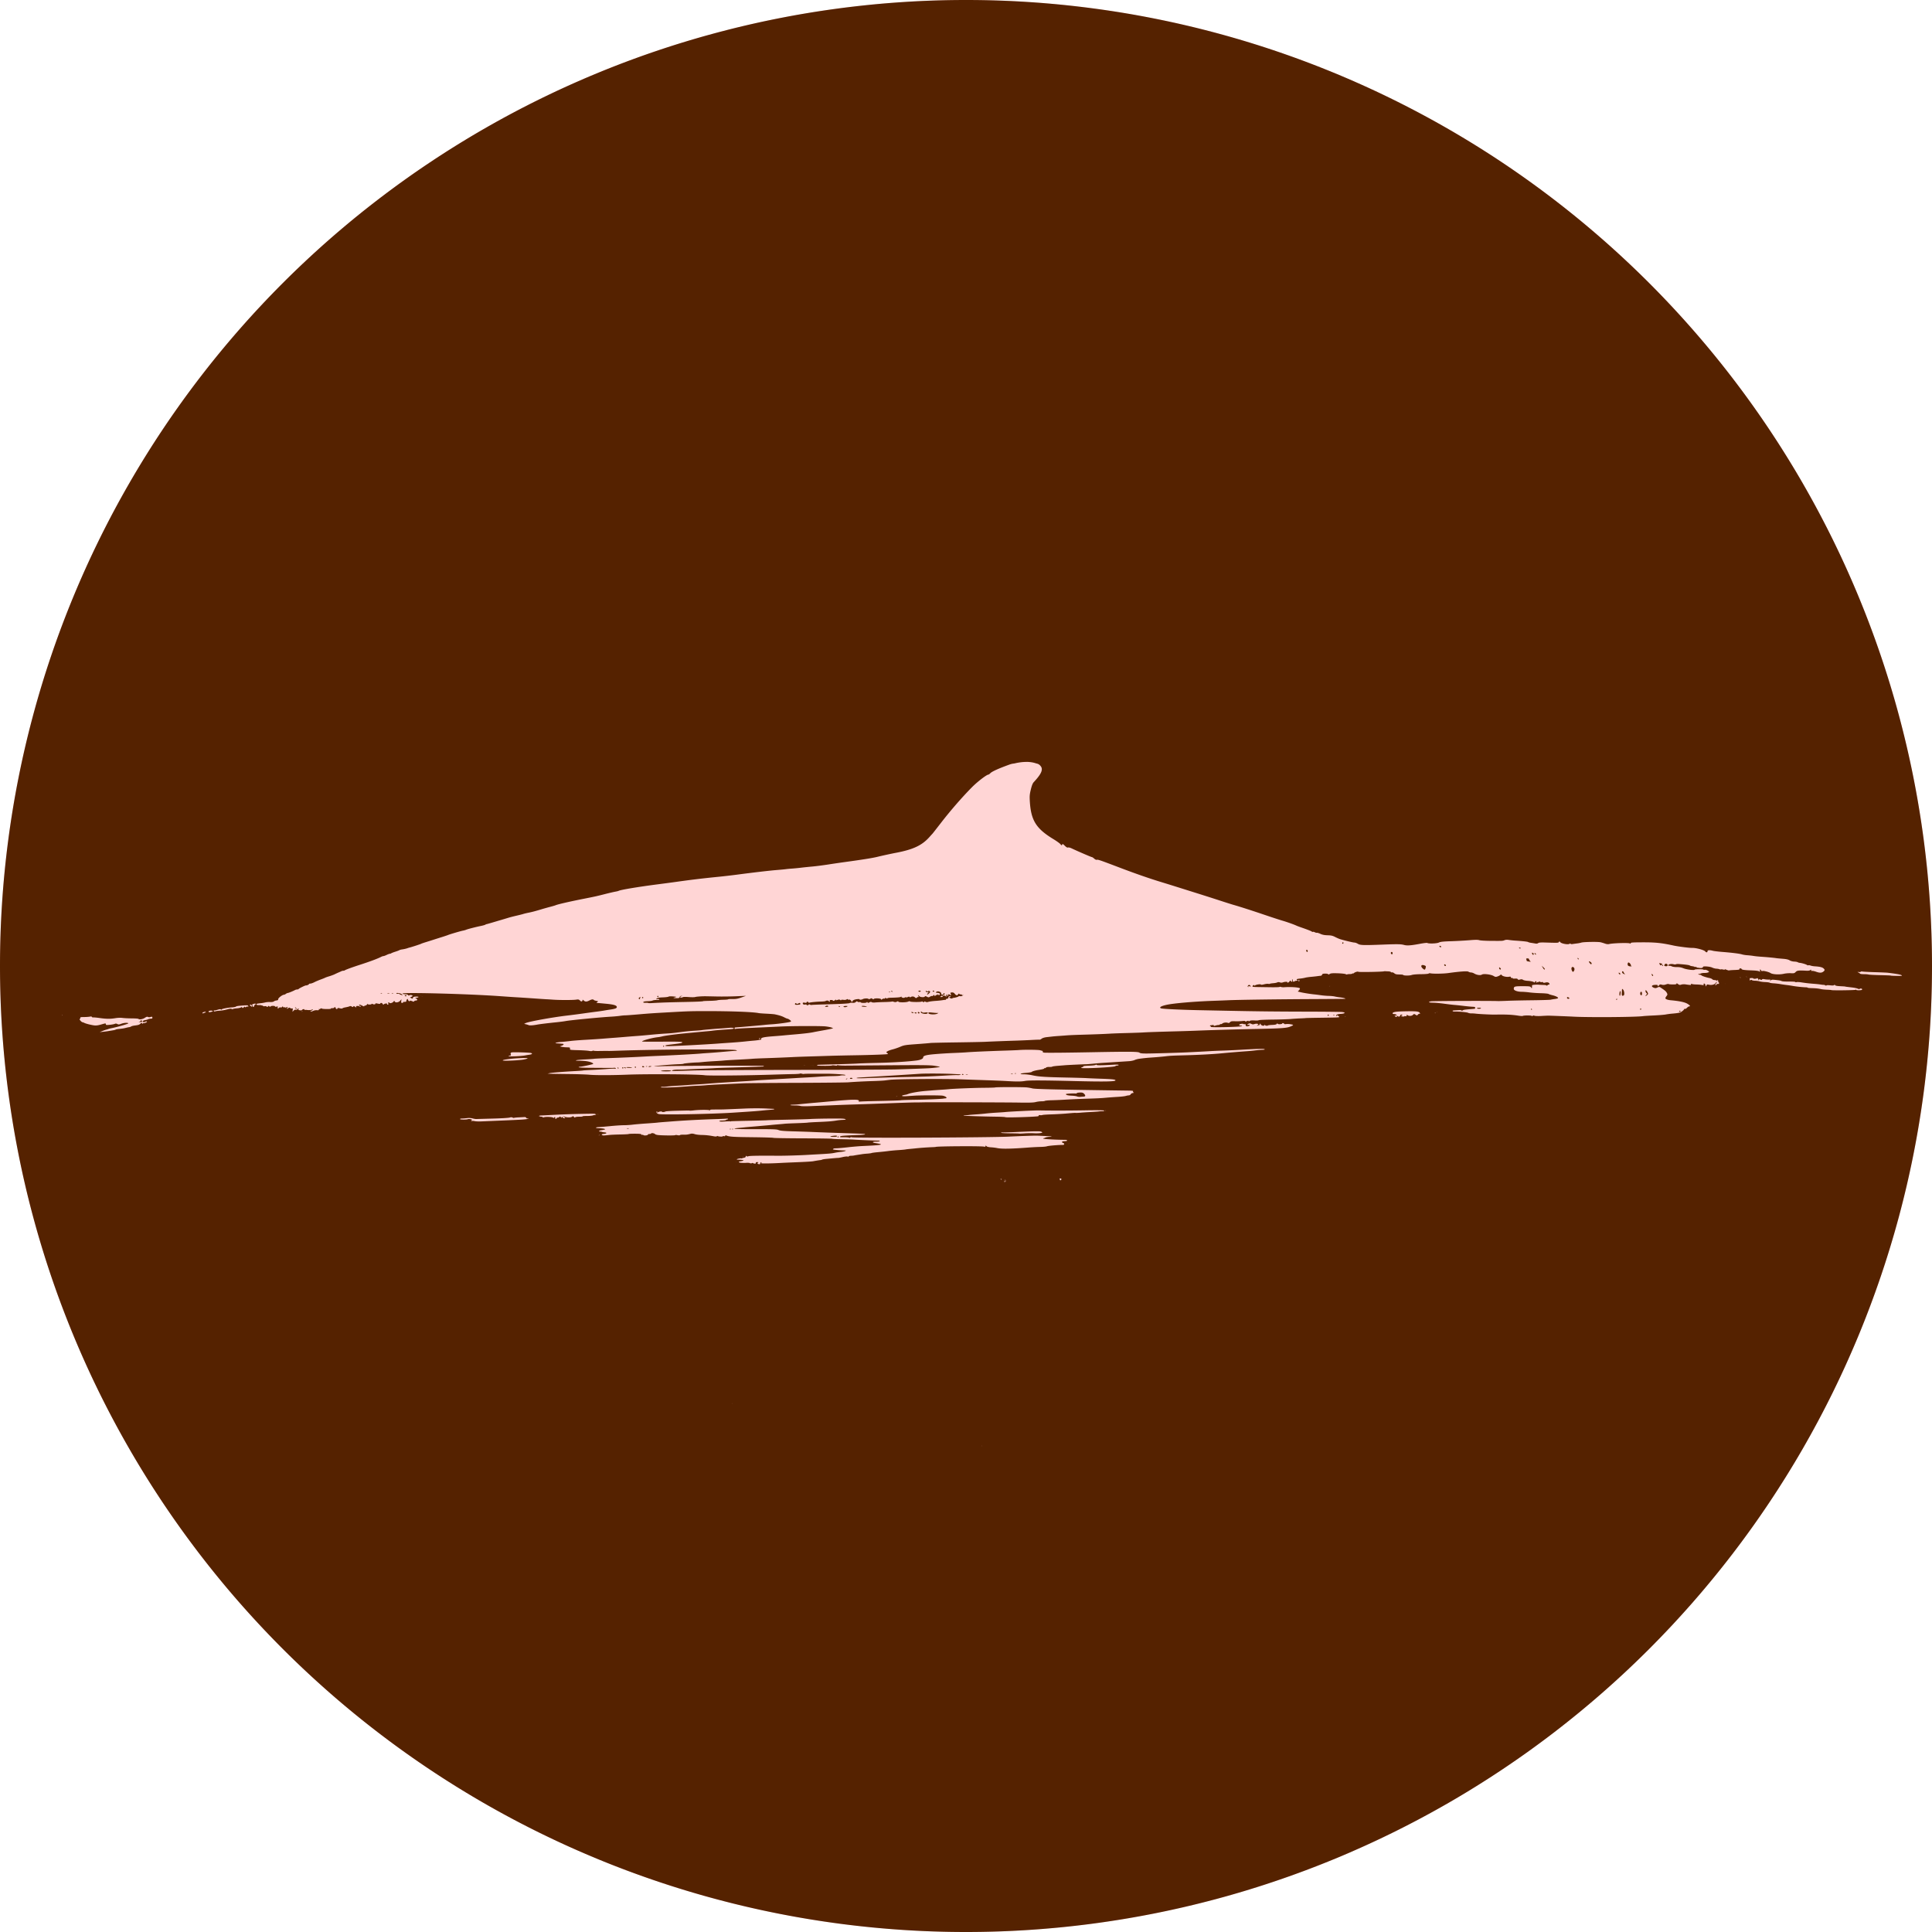 <?xml version="1.0" encoding="UTF-8" standalone="no"?>
<svg
   xmlns:dc="http://purl.org/dc/elements/1.1/"
   xmlns:cc="http://creativecommons.org/ns#"
   xmlns:rdf="http://www.w3.org/1999/02/22-rdf-syntax-ns#"
   xmlns:svg="http://www.w3.org/2000/svg"
   xmlns="http://www.w3.org/2000/svg"
   xmlns:sodipodi="http://sodipodi.sourceforge.net/DTD/sodipodi-0.dtd"
   xmlns:inkscape="http://www.inkscape.org/namespaces/inkscape"
   sodipodi:docname="minkelogo_circle.svg"
   viewBox="0 0 525 525"
   height="525"
   width="525"
   inkscape:version="1.0 (4035a4fb49, 2020-05-01)"
   version="1.1"
   id="svg3470">
  <defs
     id="defs3474" />
  <sodipodi:namedview
     inkscape:document-rotation="0"
     fit-margin-bottom="0"
     fit-margin-right="0"
     fit-margin-left="0"
     fit-margin-top="0"
     inkscape:current-layer="layer1"
     inkscape:window-maximized="0"
     inkscape:window-y="0"
     inkscape:window-x="0"
     inkscape:cy="274.9293"
     inkscape:cx="324.54858"
     inkscape:zoom="1.0338285"
     showgrid="false"
     id="namedview3472"
     inkscape:window-height="1156"
     inkscape:window-width="1617"
     inkscape:pageshadow="2"
     inkscape:pageopacity="0"
     guidetolerance="10"
     gridtolerance="10"
     objecttolerance="10"
     borderopacity="1"
     bordercolor="#666666"
     pagecolor="#ffffff" />
  <g
     style="display:inline"
     inkscape:groupmode="layer"
     id="layer3"
     inkscape:label="bg2">
    <circle
       style="fill:#ffd5d5;stroke-width:0.937"
       id="path833"
       cx="262.5"
       cy="262.5"
       r="262.5" />
  </g>
  <g
     style="display:inline"
     inkscape:label="Layer 1"
     id="layer1"
     inkscape:groupmode="layer">
    <path
       d="M 262.5,0 A 262.5,262.5 0 0 0 0,262.5 262.5,262.5 0 0 0 262.5,525 262.5,262.5 0 0 0 525,262.5 262.5,262.5 0 0 0 262.5,0 Z M 279,207.035 c 1.184,0.014 2.032,0.224 2.576,0.42 0.622,0.117 0.911,0.342 1.223,0.738 0.719,0.913 0.192,2.121 -1.898,4.357 -0.28,0.3 -0.517,0.898 -0.779,1.973 -0.321,1.313 -0.362,1.786 -0.281,3.166 0.307,5.246 1.692,7.472 6.447,10.355 0.813,0.493 1.647,1.091 1.854,1.33 0.342,0.395 0.388,0.41 0.49,0.146 0.1,-0.257 0.181,-0.224 0.717,0.299 0.415,0.405 0.688,0.556 0.875,0.484 0.15,-0.057 0.566,0.037 0.926,0.209 1.589,0.758 5.394,2.398 5.562,2.398 0.102,0 0.383,0.184 0.625,0.408 0.262,0.243 0.551,0.373 0.715,0.322 0.314,-0.097 0.841,0.085 6.318,2.168 4.205,1.599 7.984,2.911 11.137,3.871 1.05,0.32 2.661,0.818 3.58,1.107 0.919,0.289 2.744,0.864 4.057,1.275 4.337,1.361 6.174,1.947 8.748,2.785 1.4,0.456 2.868,0.92 3.262,1.031 1.678,0.476 5.094,1.571 8.396,2.693 1.949,0.662 4.132,1.377 4.852,1.586 1.275,0.371 3.214,1.056 3.854,1.361 0.175,0.084 0.712,0.289 1.193,0.455 1.957,0.677 2.949,1.067 3.045,1.199 0.056,0.077 0.168,0.099 0.25,0.049 0.082,-0.051 0.324,5.3e-4 0.539,0.111 0.215,0.111 0.472,0.174 0.572,0.141 0.101,-0.034 0.529,0.098 0.951,0.293 0.544,0.251 1.114,0.363 1.961,0.385 0.947,0.024 1.368,0.12 2.041,0.465 0.466,0.239 1.074,0.506 1.352,0.592 1.154,0.358 3.554,0.928 3.906,0.928 0.209,0 0.618,0.149 0.912,0.33 0.639,0.395 1.487,0.425 6.662,0.225 4.164,-0.161 5.034,-0.148 5.922,0.096 0.8,0.219 1.884,0.139 4.309,-0.318 0.989,-0.187 1.879,-0.29 1.975,-0.23 0.392,0.242 2.585,0.165 3.146,-0.111 0.435,-0.214 1.166,-0.294 3.342,-0.363 1.531,-0.049 3.768,-0.171 4.971,-0.271 1.573,-0.131 2.326,-0.133 2.68,-0.01 0.27,0.094 1.648,0.177 3.062,0.186 3.325,0.021 3.291,0.023 3.807,-0.188 0.275,-0.112 0.721,-0.135 1.191,-0.06 0.414,0.065 1.111,0.141 1.549,0.168 2.098,0.131 3.516,0.286 3.662,0.4 0.089,0.069 0.446,0.164 0.795,0.213 0.349,0.049 0.867,0.134 1.152,0.189 0.332,0.065 0.611,0.025 0.773,-0.109 0.181,-0.151 0.69,-0.199 1.787,-0.166 3.667,0.11 3.688,0.111 3.85,-0.137 0.136,-0.208 0.185,-0.203 0.375,0.045 0.302,0.395 2.073,0.723 2.492,0.461 0.188,-0.118 0.307,-0.129 0.307,-0.029 0,0.097 0.237,0.125 0.596,0.07 0.328,-0.05 0.884,-0.126 1.234,-0.168 0.35,-0.042 0.851,-0.142 1.113,-0.225 0.587,-0.184 4.405,-0.251 5.17,-0.09 0.306,0.065 0.859,0.228 1.227,0.363 0.414,0.152 0.838,0.203 1.113,0.133 0.994,-0.254 5.218,-0.388 5.66,-0.18 0.203,0.096 0.271,0.073 0.238,-0.076 -0.037,-0.168 0.6,-0.211 3.215,-0.217 3.517,-0.009 5.184,0.165 8.432,0.877 1.203,0.264 4.337,0.661 5.018,0.637 1.044,-0.038 3.287,0.564 3.588,0.963 0.268,0.356 0.621,0.293 0.621,-0.109 0,-0.269 0.607,-0.3 1.432,-0.074 0.306,0.084 1.488,0.227 2.625,0.318 2.669,0.214 4.636,0.462 5.311,0.67 0.295,0.091 0.939,0.193 1.432,0.227 0.492,0.034 1.181,0.108 1.531,0.166 0.684,0.113 1.4,0.185 2.783,0.279 1.197,0.081 3.018,0.258 3.5,0.34 0.219,0.037 1.022,0.114 1.785,0.172 0.967,0.073 1.544,0.202 1.908,0.426 0.296,0.182 0.832,0.328 1.238,0.34 0.394,0.011 0.824,0.088 0.955,0.17 0.131,0.082 0.382,0.159 0.557,0.172 0.502,0.036 1.731,0.399 1.947,0.576 0.108,0.089 0.286,0.128 0.396,0.086 0.11,-0.042 0.381,-0.005 0.6,0.082 0.219,0.087 0.745,0.178 1.17,0.205 1.289,0.081 1.974,0.24 2.318,0.539 0.401,0.348 0.412,0.525 0.051,0.838 -0.487,0.422 -1.033,0.45 -1.998,0.107 -0.508,-0.18 -1.026,-0.287 -1.152,-0.238 -0.141,0.054 -0.23,-0.011 -0.23,-0.166 0,-0.211 -0.04,-0.218 -0.246,-0.047 -0.144,0.12 -0.557,0.187 -0.994,0.162 -2.132,-0.122 -2.593,-0.071 -2.971,0.336 -0.324,0.349 -0.469,0.388 -1.332,0.338 -0.533,-0.031 -1.39,0.041 -1.904,0.16 -1.197,0.277 -3.105,0.167 -3.609,-0.207 -0.359,-0.267 -1.845,-0.654 -2.145,-0.559 -0.215,0.068 -0.354,0.018 -0.418,-0.148 -0.146,-0.38 -0.418,-0.297 -0.295,0.09 0.079,0.249 0.056,0.304 -0.092,0.213 -0.306,-0.189 -0.898,-0.269 -2.379,-0.324 -1.826,-0.069 -2.444,-0.16 -2.514,-0.369 -0.032,-0.097 -0.194,-0.176 -0.359,-0.176 -0.174,0 -0.267,0.084 -0.223,0.199 0.057,0.148 -0.279,0.21 -1.303,0.244 -0.759,0.025 -1.432,0.079 -1.496,0.119 -0.064,0.04 -0.382,-0.039 -0.705,-0.174 -0.323,-0.135 -0.547,-0.178 -0.496,-0.096 0.057,0.092 -0.12,0.101 -0.455,0.025 -0.301,-0.068 -0.583,-0.085 -0.627,-0.041 -0.044,0.044 -0.21,0.024 -0.367,-0.045 -0.157,-0.069 -0.536,-0.134 -0.842,-0.145 -0.306,-0.011 -0.807,-0.144 -1.113,-0.293 -0.595,-0.29 -2.448,-0.447 -2.492,-0.211 -0.048,0.261 -0.419,0.386 -0.914,0.309 -0.27,-0.042 -0.58,-0.082 -0.689,-0.09 -0.109,-0.008 -0.199,-0.078 -0.199,-0.156 0,-0.078 -0.073,-0.099 -0.16,-0.045 -0.087,0.054 -0.244,0.046 -0.35,-0.019 -0.105,-0.065 -0.404,-0.142 -0.662,-0.17 -0.258,-0.028 -0.547,-0.115 -0.643,-0.193 -0.155,-0.127 -1.255,-0.272 -2.994,-0.395 -0.325,-0.023 -0.674,0.009 -0.775,0.072 -0.102,0.063 -0.374,0.06 -0.604,-0.006 -0.605,-0.173 -1.449,-0.016 -1.449,0.27 0,0.142 0.093,0.203 0.23,0.15 0.127,-0.049 0.436,0.013 0.688,0.139 0.263,0.131 0.859,0.219 1.4,0.207 0.648,-0.014 1.217,0.091 1.818,0.336 0.838,0.341 3.022,0.601 3.021,0.359 -2e-5,-0.061 0.537,-0.113 1.193,-0.113 0.656,0 1.193,0.05 1.193,0.109 1e-5,0.06 0.161,0.079 0.359,0.043 0.198,-0.036 0.566,0.07 0.816,0.234 0.436,0.286 0.441,0.304 0.137,0.467 -0.174,0.093 -0.637,0.164 -1.027,0.156 -0.391,-0.008 -0.865,0.07 -1.057,0.172 -0.191,0.102 -0.43,0.136 -0.529,0.074 -0.111,-0.068 -0.136,-0.04 -0.066,0.072 0.062,0.101 0.249,0.184 0.414,0.184 0.165,0 0.337,0.064 0.385,0.141 0.101,0.164 1.347,0.583 2.193,0.738 0.325,0.06 0.674,0.21 0.775,0.332 0.101,0.122 0.375,0.221 0.609,0.221 0.234,0 0.523,0.09 0.641,0.199 0.173,0.161 0.191,0.156 0.09,-0.021 -0.086,-0.15 -0.056,-0.194 0.096,-0.139 0.122,0.044 0.204,0.161 0.182,0.26 -0.017,0.075 -6.9e-4,0.143 0.037,0.174 -0.062,0.107 0.002,0.147 0.123,0.154 0.001,0.009 0.002,0.018 0.004,0.025 0.011,0.035 0.025,0.079 0.039,0.123 -0.009,0.097 -0.009,0.204 0.035,0.256 -0.065,0.013 -0.138,0.019 -0.215,0.01 -0.229,-0.025 -0.449,0.061 -0.533,0.211 -0.079,0.141 -0.195,0.203 -0.26,0.139 -0.064,-0.064 0.013,-0.259 0.172,-0.436 0.159,-0.176 0.248,-0.363 0.197,-0.414 -0.051,-0.051 -0.17,0.056 -0.266,0.234 -0.226,0.423 -1.113,0.661 -1.844,0.496 -0.505,-0.114 -0.59,-0.087 -0.705,0.215 -0.126,0.33 -0.137,0.327 -0.246,-0.094 -0.063,-0.241 -0.22,-0.438 -0.352,-0.438 -0.149,0 -0.204,0.09 -0.145,0.244 0.079,0.205 -0.003,0.227 -0.5,0.133 -0.327,-0.062 -1.024,-0.12 -1.549,-0.127 -0.525,-0.007 -1.045,-0.07 -1.154,-0.141 -0.178,-0.115 -0.251,-0.043 -0.227,0.217 0.009,0.094 -0.444,0.063 -1.512,-0.104 -0.366,-0.057 -0.882,-0.028 -1.146,0.065 -0.402,0.14 -0.546,0.116 -0.885,-0.15 -0.295,-0.232 -0.406,-0.261 -0.406,-0.102 0,0.164 -0.256,0.217 -1.02,0.211 -0.561,-0.004 -1.07,-0.056 -1.129,-0.115 -0.059,-0.059 -0.384,-0.01 -0.723,0.109 -0.428,0.151 -0.768,0.174 -1.117,0.074 -0.426,-0.122 -0.548,-0.091 -0.797,0.207 -0.249,0.298 -0.295,0.311 -0.299,0.08 -0.004,-0.224 -0.141,-0.269 -0.76,-0.24 -0.931,0.043 -1.117,0.438 -0.355,0.754 0.417,0.173 0.577,0.167 1.004,-0.037 0.479,-0.228 0.539,-0.221 1.062,0.133 1.076,0.727 1.296,0.924 1.516,1.35 0.199,0.385 0.19,0.47 -0.092,0.828 -0.173,0.22 -0.312,0.476 -0.312,0.568 0,0.273 0.57,0.499 1.467,0.58 2.305,0.208 3.761,0.51 4.477,0.93 0.73,0.428 0.946,0.736 0.516,0.736 -0.122,0 -0.386,0.172 -0.588,0.381 -0.201,0.209 -0.46,0.344 -0.574,0.301 -0.114,-0.044 -0.207,-0.008 -0.207,0.078 0,0.086 -0.242,0.341 -0.537,0.566 -0.523,0.399 -0.923,0.492 -2.803,0.652 -0.481,0.041 -1.234,0.144 -1.672,0.227 -0.437,0.083 -1.904,0.201 -3.26,0.264 -1.356,0.063 -2.645,0.144 -2.863,0.178 -1.752,0.274 -14.939,0.374 -18.932,0.145 -1.061,-0.061 -5.907,-0.256 -6.762,-0.271 -0.262,-0.005 -1.141,0.034 -1.953,0.084 -0.812,0.05 -1.65,0.024 -1.863,-0.057 -0.249,-0.095 -0.422,-0.092 -0.486,0.012 -0.059,0.095 -0.176,0.104 -0.285,0.021 -0.208,-0.158 -2.169,-0.153 -2.426,0.006 -0.092,0.057 -0.627,0.029 -1.189,-0.061 -1.743,-0.277 -3.432,-0.354 -6.352,-0.293 -0.952,0.02 -4.336,-0.143 -5.172,-0.25 -0.437,-0.056 -1.028,-0.093 -1.312,-0.082 -0.285,0.011 -0.668,-0.062 -0.852,-0.16 -0.301,-0.161 -2.595,-0.371 -3.676,-0.336 -0.577,0.019 -0.745,-0.285 -0.174,-0.314 0.246,-0.013 0.822,-0.043 1.281,-0.068 0.507,-0.028 0.836,0.021 0.836,0.123 0,0.103 0.092,0.09 0.24,-0.033 0.224,-0.186 0.5,-0.229 2.463,-0.389 0.394,-0.032 0.77,-0.064 0.836,-0.072 0.066,-0.008 0.119,-0.121 0.119,-0.252 0,-0.268 0.025,-0.26 -0.955,-0.314 -0.394,-0.022 -1.432,-0.127 -2.307,-0.232 -0.875,-0.106 -1.955,-0.219 -2.4,-0.252 -0.446,-0.033 -1.664,-0.178 -2.705,-0.322 -1.042,-0.145 -2.413,-0.271 -3.047,-0.279 -1.255,-0.017 -1.501,-0.185 -0.557,-0.381 0.468,-0.097 15.704,-0.153 18.176,-0.066 0.306,0.011 1.488,-0.023 2.625,-0.074 1.137,-0.051 4.144,-0.116 6.682,-0.145 2.537,-0.029 4.791,-0.097 5.01,-0.152 0.219,-0.055 0.74,-0.144 1.158,-0.197 0.418,-0.053 0.796,-0.153 0.84,-0.225 0.127,-0.205 -0.568,-0.568 -1.52,-0.793 -0.481,-0.114 -0.965,-0.274 -1.074,-0.355 -0.109,-0.082 -1.04,-0.169 -2.068,-0.195 -1.028,-0.026 -2.406,-0.12 -3.062,-0.211 -0.656,-0.091 -1.648,-0.17 -2.203,-0.174 -1.12,-0.008 -2.094,-0.372 -2.09,-0.781 0.006,-0.672 0.216,-0.736 2.371,-0.736 1.881,0 2.09,0.029 2.309,0.318 0.236,0.312 0.24,0.31 0.264,-0.08 0.013,-0.219 0.021,-0.437 0.016,-0.486 -0.011,-0.118 1.179,-0.219 1.879,-0.158 0.306,0.026 0.897,0.056 1.312,0.065 0.416,0.009 0.756,0.083 0.756,0.164 0,0.081 0.131,0.028 0.291,-0.117 0.16,-0.145 0.34,-0.215 0.398,-0.156 0.059,0.059 0.105,0.013 0.105,-0.102 0,-0.404 -0.498,-0.609 -1.084,-0.447 -0.4,0.11 -0.583,0.099 -0.67,-0.041 -0.066,-0.106 -0.197,-0.145 -0.293,-0.086 -0.096,0.059 -0.307,0.037 -0.471,-0.051 -0.206,-0.11 -0.353,-0.104 -0.48,0.023 -0.101,0.101 -0.184,0.125 -0.184,0.053 0,-0.072 -0.109,-0.04 -0.242,0.07 -0.203,0.168 -0.224,0.158 -0.141,-0.06 0.069,-0.18 0.014,-0.26 -0.174,-0.26 -0.167,0 -0.239,0.084 -0.188,0.219 0.068,0.177 -0.016,0.172 -0.42,-0.029 -0.277,-0.138 -0.953,-0.271 -1.504,-0.295 -0.551,-0.024 -1.149,-0.148 -1.328,-0.273 -0.239,-0.167 -0.46,-0.19 -0.824,-0.086 -0.378,0.108 -0.527,0.088 -0.623,-0.084 -0.086,-0.154 -0.33,-0.207 -0.762,-0.168 -0.37,0.034 -0.635,-0.011 -0.635,-0.107 0,-0.091 -0.107,-0.125 -0.238,-0.074 -0.15,0.058 -0.238,-2.2e-4 -0.238,-0.158 0,-0.197 -0.113,-0.231 -0.518,-0.158 -0.652,0.118 -1.726,-0.125 -1.957,-0.441 -0.146,-0.2 -0.214,-0.205 -0.402,-0.029 -0.124,0.116 -0.469,0.292 -0.766,0.391 -0.459,0.153 -0.613,0.134 -1.041,-0.131 -0.689,-0.426 -2.761,-0.676 -3.184,-0.385 -0.385,0.266 -1.403,0.125 -2.076,-0.285 -0.262,-0.16 -0.661,-0.291 -0.885,-0.291 -0.224,-10e-6 -0.534,-0.093 -0.689,-0.207 -0.288,-0.211 -2.283,-0.076 -5.506,0.373 -1.312,0.183 -4.078,0.225 -4.775,0.072 -0.244,-0.053 -0.486,-0.029 -0.539,0.057 -0.054,0.087 -0.97,0.164 -2.068,0.172 -1.223,0.009 -2.206,0.096 -2.588,0.23 -0.591,0.208 -2.277,0.178 -2.279,-0.041 -6e-5,-0.054 -0.462,-0.103 -1.025,-0.107 -0.786,-0.005 -1.103,-0.08 -1.367,-0.318 -0.189,-0.171 -0.481,-0.287 -0.646,-0.26 -0.166,0.027 -0.301,-0.015 -0.301,-0.094 0,-0.079 -0.323,-0.157 -0.719,-0.172 -0.396,-0.015 -0.773,-0.033 -0.836,-0.043 -0.063,-0.01 -0.186,0.001 -0.273,0.025 -0.541,0.15 -6.932,0.263 -7.018,0.125 -0.097,-0.157 -1.053,0.147 -1.203,0.383 -0.07,0.111 -0.128,0.139 -0.129,0.062 -0.002,-0.076 -0.092,-0.065 -0.201,0.025 -0.109,0.09 -0.473,0.162 -0.807,0.162 -0.334,0 -0.648,0.04 -0.697,0.09 -0.049,0.049 -0.235,0.012 -0.412,-0.082 -0.177,-0.095 -1.139,-0.198 -2.139,-0.229 -1.46,-0.045 -1.894,-0.007 -2.203,0.195 -0.238,0.156 -0.385,0.186 -0.385,0.076 0,-0.106 -0.314,-0.178 -0.785,-0.178 -0.614,0 -0.804,0.061 -0.875,0.283 -0.05,0.156 -0.216,0.291 -0.369,0.299 -0.153,0.007 -0.564,0.056 -0.914,0.107 -0.35,0.051 -1.138,0.137 -1.75,0.191 -0.612,0.054 -1.327,0.161 -1.59,0.236 -0.262,0.076 -0.867,0.177 -1.342,0.227 -0.964,0.1 -1.145,0.194 -0.801,0.412 0.197,0.125 0.19,0.151 -0.045,0.17 -0.417,0.034 -0.5,0.056 -0.717,0.193 -0.267,0.169 -0.56,-0.029 -0.453,-0.307 0.047,-0.122 0.007,-0.223 -0.088,-0.223 -0.095,0 -0.134,0.143 -0.088,0.318 0.095,0.363 -0.045,0.41 -0.354,0.119 -0.169,-0.159 -0.224,-0.159 -0.283,0.002 -0.04,0.11 -0.221,0.28 -0.398,0.375 -0.235,0.126 -0.293,0.125 -0.215,-0.002 0.137,-0.222 -0.686,-0.236 -1.252,-0.021 -0.265,0.101 -0.551,0.101 -0.816,0 -0.27,-0.103 -0.511,-0.098 -0.713,0.01 -0.167,0.09 -0.666,0.188 -1.109,0.219 -0.443,0.031 -0.849,0.099 -0.902,0.152 -0.053,0.053 -0.246,0.06 -0.43,0.016 -0.184,-0.044 -0.711,0.018 -1.17,0.139 -0.492,0.13 -0.836,0.155 -0.836,0.065 0,-0.211 -1.477,0.021 -1.627,0.256 -0.086,0.135 -0.119,0.133 -0.121,-0.01 -0.003,-0.244 -0.426,-0.094 -0.535,0.189 -0.062,0.162 0.198,0.216 1.141,0.23 0.672,0.01 2.35,0.036 3.729,0.057 1.378,0.021 2.506,-0.016 2.506,-0.08 0,-0.064 0.161,-0.062 0.357,0.004 0.197,0.066 0.572,0.102 0.834,0.08 1.741,-0.143 4.144,0.023 4.314,0.299 0.052,0.084 -0.056,0.314 -0.24,0.51 l -0.334,0.355 0.756,0.18 c 0.85,0.203 2.62,0.487 3.697,0.592 0.394,0.038 1.219,0.142 1.832,0.23 0.613,0.088 1.579,0.17 2.146,0.182 0.568,0.012 1.284,0.081 1.59,0.156 0.306,0.075 0.914,0.178 1.352,0.227 1.025,0.115 1.881,0.36 1.432,0.41 -0.175,0.019 -4.147,0.052 -8.828,0.074 -9.495,0.044 -20.164,0.191 -22.828,0.312 -0.962,0.044 -2.861,0.119 -4.217,0.166 -5.035,0.176 -10.597,0.655 -12.582,1.084 -1.519,0.328 -2.126,0.717 -1.496,0.959 0.4,0.153 5.47,0.398 10.182,0.492 2.45,0.049 6.386,0.128 8.748,0.176 7.632,0.155 12.4,0.206 21.08,0.223 4.681,0.009 8.845,0.058 9.254,0.109 1.01,0.126 0.705,0.441 -0.488,0.504 -0.923,0.049 -1.503,0.356 -1.121,0.592 0.129,0.08 0.159,0.058 0.086,-0.06 -0.151,-0.245 0.076,-0.225 0.422,0.037 0.553,0.42 0.775,0.398 -4.574,0.475 -2.362,0.034 -4.295,0.075 -4.295,0.092 0,0.017 -0.608,0.053 -1.352,0.082 -0.744,0.029 -1.961,0.103 -2.705,0.168 -0.744,0.065 -2.89,0.136 -4.771,0.156 -1.881,0.021 -3.6,0.088 -3.818,0.15 -0.462,0.131 -0.458,0.131 -1.545,0.078 -0.496,-0.024 -0.927,0.04 -1.074,0.162 -0.161,0.133 -0.244,0.144 -0.244,0.029 0,-0.122 -0.124,-0.128 -0.408,-0.019 -0.495,0.188 -0.59,0.194 -0.488,0.029 0.043,-0.07 -0.321,-0.083 -0.811,-0.029 -0.489,0.054 -1.386,0.08 -1.99,0.059 -0.903,-0.032 -1.143,0.013 -1.35,0.254 -0.176,0.205 -0.352,0.258 -0.586,0.176 -0.471,-0.166 -1.199,-0.071 -1.506,0.195 -0.143,0.124 -0.35,0.194 -0.459,0.154 -0.109,-0.04 -0.197,-0.002 -0.197,0.084 0,0.086 -0.163,0.152 -0.359,0.15 -0.197,-0.002 -0.591,0.073 -0.877,0.166 -0.293,0.096 -0.48,0.105 -0.428,0.021 0.09,-0.145 -0.169,-0.226 -0.484,-0.148 -0.087,0.021 -0.248,0.042 -0.357,0.045 -0.24,0.008 -0.271,0.271 -0.031,0.271 0.093,0 0.128,0.067 0.078,0.146 -0.142,0.23 8.217,0.033 8.449,-0.199 0.059,-0.059 -0.012,-0.114 -0.158,-0.125 -0.522,-0.039 -0.584,-0.062 -0.592,-0.219 -0.01,-0.207 0.88,-0.388 1.135,-0.23 0.108,0.067 0.293,0.084 0.41,0.039 0.137,-0.052 0.213,0.039 0.213,0.254 0,0.343 0.344,0.437 0.863,0.238 0.424,-0.163 0.279,-0.392 -0.186,-0.293 -0.419,0.089 -0.425,0.083 -0.129,-0.156 0.363,-0.293 0.627,-0.314 1.064,-0.08 0.218,0.117 0.462,0.122 0.773,0.014 0.25,-0.087 0.615,-0.117 0.809,-0.066 0.342,0.09 0.344,0.098 0.051,0.326 -0.281,0.219 -0.281,0.229 -0.01,0.135 0.16,-0.056 0.357,-0.1 0.438,-0.1 0.08,0 0.149,-0.126 0.154,-0.279 0.007,-0.234 0.048,-0.22 0.258,0.08 0.269,0.385 0.927,0.483 1.059,0.158 0.064,-0.159 0.084,-0.159 0.094,0 0.012,0.197 0.671,0.282 0.844,0.109 0.049,-0.049 0.568,-0.108 1.152,-0.129 0.717,-0.026 1.109,-0.112 1.209,-0.268 0.113,-0.176 0.177,-0.184 0.273,-0.035 0.139,0.215 1.358,0.094 1.225,-0.121 -0.042,-0.068 0.065,-0.085 0.24,-0.039 0.175,0.046 0.318,0.133 0.318,0.195 0,0.062 0.216,0.082 0.479,0.043 0.598,-0.088 1.908,0.102 1.908,0.275 0,0.071 -0.411,0.278 -0.914,0.459 -0.998,0.36 -2.606,0.463 -9.188,0.592 -5.389,0.105 -12.088,0.298 -16.068,0.463 -1.137,0.047 -3.427,0.122 -5.09,0.166 -5.199,0.138 -8.392,0.246 -9.465,0.32 -0.569,0.04 -2.538,0.109 -4.375,0.156 -1.837,0.047 -3.913,0.121 -4.613,0.166 -1.466,0.094 -4.278,0.201 -8.035,0.307 -1.444,0.041 -3.089,0.113 -3.658,0.16 -0.569,0.047 -1.57,0.121 -2.227,0.164 -0.656,0.043 -1.444,0.108 -1.75,0.145 -0.306,0.036 -1.003,0.114 -1.549,0.174 -0.601,0.066 -1.147,0.231 -1.383,0.416 -0.214,0.168 -0.448,0.291 -0.52,0.273 -0.071,-0.018 -1.096,0.02 -2.277,0.084 -1.181,0.064 -3.041,0.144 -4.135,0.178 -2.81,0.087 -6.841,0.241 -8.432,0.322 -0.744,0.038 -4.288,0.11 -7.875,0.158 -3.587,0.049 -6.738,0.12 -7,0.16 -0.262,0.04 -1.967,0.181 -3.789,0.312 -3.019,0.219 -3.407,0.283 -4.375,0.703 -0.584,0.254 -1.526,0.579 -2.094,0.723 -0.568,0.143 -1.207,0.376 -1.42,0.516 -0.371,0.243 -0.375,0.263 -0.094,0.469 0.162,0.118 0.264,0.243 0.227,0.277 -0.113,0.105 -4.263,0.262 -8.977,0.34 -2.45,0.04 -5.564,0.109 -6.92,0.154 -1.356,0.045 -3.862,0.122 -5.568,0.172 -1.706,0.05 -3.568,0.117 -4.137,0.148 -1.669,0.092 -4.963,0.227 -7.953,0.326 -1.531,0.051 -3.036,0.122 -3.342,0.158 -0.306,0.036 -2.023,0.138 -3.816,0.227 -1.794,0.089 -3.548,0.196 -3.898,0.238 -0.35,0.042 -1.459,0.119 -2.465,0.172 -1.006,0.053 -2.404,0.153 -3.104,0.225 -0.7,0.072 -1.415,0.131 -1.59,0.129 -0.831,-0.009 -3.739,0.255 -3.74,0.34 0,0.053 -0.591,0.113 -1.312,0.135 -1.523,0.046 -5.21,0.336 -6.48,0.51 -0.543,0.074 -0.093,0.093 1.191,0.049 4.374,-0.152 28.396,-0.218 28.396,-0.078 0,0.079 -0.088,0.146 -0.197,0.15 -1.658,0.066 -6.37,0.218 -9.107,0.293 -1.925,0.053 -3.787,0.121 -4.137,0.152 -0.35,0.031 -1.889,0.103 -3.42,0.158 -1.531,0.055 -3.357,0.134 -4.057,0.176 -0.7,0.042 -1.69,0.071 -2.199,0.061 -0.987,-0.019 -1.857,0.118 -1.857,0.293 -1.1e-4,0.119 0.278,0.116 5.646,-0.057 2.1,-0.068 14.592,-0.139 27.76,-0.158 13.168,-0.019 25.518,-0.078 27.443,-0.131 3.843,-0.105 8.433,-0.274 9.305,-0.34 1.326,-0.1 2.715,-0.288 2.645,-0.357 -0.042,-0.042 -0.707,-0.174 -1.479,-0.295 -1.13,-0.177 -3.434,-0.203 -11.834,-0.137 -5.737,0.046 -11.249,0.089 -12.25,0.096 -1.001,0.007 -1.956,-0.044 -2.123,-0.113 -0.192,-0.079 -0.267,-0.068 -0.205,0.033 0.064,0.104 -0.15,0.123 -0.609,0.053 -0.389,-0.059 -0.751,-0.065 -0.803,-0.014 -0.124,0.124 -3.175,0.126 -3.996,0.031 -0.008,-0.061 -0.031,-0.12 -0.068,-0.176 0.191,-0.041 0.649,-0.056 1.77,-0.084 4.612,-0.114 8.334,-0.235 9.387,-0.307 0.656,-0.045 2.992,-0.121 5.191,-0.168 4.275,-0.092 8.207,-0.331 10.717,-0.652 0.961,-0.123 1.75,-0.468 1.75,-0.766 0,-0.534 0.728,-0.746 3.291,-0.963 1.384,-0.117 3.661,-0.258 5.061,-0.312 1.4,-0.055 2.904,-0.132 3.342,-0.17 1.445,-0.125 6.108,-0.331 10.816,-0.48 1.575,-0.05 3.15,-0.116 3.5,-0.145 1.514,-0.124 5.293,-0.087 5.77,0.055 0.286,0.085 0.573,0.163 0.637,0.174 0.064,0.011 0.106,0.122 0.094,0.248 -0.016,0.168 0.176,0.235 0.717,0.246 1.73,0.036 6.114,-0.008 12.51,-0.127 10.408,-0.193 12.701,-0.174 13.045,0.111 0.213,0.177 0.701,0.238 1.895,0.238 1.585,0 8.751,-0.206 11.07,-0.318 3.174,-0.153 5.277,-0.264 6.363,-0.334 0.656,-0.042 2.161,-0.106 3.342,-0.143 1.181,-0.036 3.437,-0.141 5.012,-0.232 4.293,-0.25 6.083,-0.291 6.314,-0.145 0.133,0.084 -0.025,0.142 -0.43,0.156 -0.779,0.028 -1.16,0.06 -2.385,0.207 -0.525,0.063 -1.349,0.141 -1.83,0.174 -1.659,0.112 -5.016,0.39 -6.762,0.559 -2.712,0.263 -6.438,0.462 -10.738,0.574 -2.799,0.073 -3.677,0.121 -4.852,0.268 -0.713,0.089 -2.729,0.261 -4.057,0.348 -0.884,0.057 -1.935,0.17 -3.102,0.332 -0.35,0.049 -0.876,0.198 -1.168,0.33 -0.292,0.132 -0.936,0.268 -1.432,0.301 -2.283,0.151 -6.25,0.407 -7.186,0.465 -0.569,0.035 -1.748,0.134 -2.623,0.221 -0.875,0.086 -1.699,0.152 -1.83,0.148 -0.34,-0.011 -5.059,0.208 -5.727,0.266 -0.306,0.026 -1.219,0.101 -2.029,0.164 -0.81,0.063 -1.505,0.163 -1.543,0.225 -0.038,0.061 -0.396,0.101 -0.795,0.088 -0.439,-0.015 -0.796,0.059 -0.902,0.188 -0.097,0.117 -0.239,0.175 -0.316,0.127 -0.078,-0.048 -0.143,-0.02 -0.143,0.062 0,0.14 -0.495,0.275 -1.67,0.453 -0.824,0.125 -1.652,0.373 -1.744,0.521 -0.049,0.079 -0.733,0.192 -1.521,0.254 -1.69,0.132 -2.06,0.389 -0.561,0.389 0.575,0 1.671,0.138 2.436,0.305 1.597,0.349 3.349,0.46 9.258,0.58 2.323,0.047 4.689,0.117 5.258,0.154 0.569,0.038 2.251,0.109 3.738,0.158 3.062,0.101 4.01,0.192 4.137,0.396 0.242,0.392 -2.721,0.454 -11.295,0.242 -8.292,-0.204 -12.217,-0.215 -13.205,-0.039 -1.084,0.194 -2.227,0.205 -4.852,0.053 -1.735,-0.101 -4.118,-0.194 -8.59,-0.338 -1.094,-0.035 -3.028,-0.103 -4.297,-0.15 -4.402,-0.166 -17.194,-0.074 -19.01,0.137 -0.35,0.041 -0.985,0.118 -1.412,0.172 -0.427,0.053 -1.752,0.125 -2.943,0.16 -2.458,0.072 -5.037,0.202 -7.02,0.352 -0.744,0.056 -7.042,0.12 -13.998,0.141 -6.956,0.021 -13.507,0.077 -14.557,0.125 -1.05,0.048 -2.589,0.121 -3.42,0.16 -0.831,0.04 -2.479,0.118 -3.66,0.174 -1.181,0.056 -2.54,0.142 -3.021,0.191 -0.481,0.049 -1.485,0.111 -2.229,0.137 -0.744,0.025 -1.959,0.097 -2.703,0.16 -3.518,0.298 -7.794,0.431 -7.328,0.229 0.213,-0.093 0.463,-0.14 0.557,-0.105 0.093,0.035 0.634,0.002 1.203,-0.072 0.569,-0.074 1.857,-0.175 2.863,-0.225 1.006,-0.05 2.117,-0.121 2.467,-0.158 0.35,-0.038 1.352,-0.109 2.227,-0.158 1.693,-0.095 2.514,-0.151 4.295,-0.299 0.612,-0.051 1.65,-0.126 2.307,-0.168 0.656,-0.042 1.767,-0.113 2.467,-0.158 0.7,-0.045 1.952,-0.123 2.783,-0.172 2.362,-0.139 3.495,-0.214 4.613,-0.305 0.569,-0.046 2.931,-0.191 5.25,-0.322 2.319,-0.131 4.752,-0.273 5.408,-0.316 0.656,-0.043 2.054,-0.123 3.104,-0.176 1.05,-0.053 2.625,-0.15 3.5,-0.217 0.875,-0.066 2.48,-0.135 3.566,-0.152 1.087,-0.018 2.047,-0.076 2.133,-0.129 0.086,-0.053 0.485,-0.088 0.887,-0.076 0.494,0.015 0.652,-0.023 0.49,-0.119 -0.247,-0.146 -3.718,-0.354 -5.486,-0.328 -0.35,0.005 -1.774,0.005 -3.164,0 -1.39,-0.006 -2.557,0.022 -2.596,0.06 -0.038,0.038 -0.274,0.011 -0.523,-0.06 -0.249,-0.071 -0.501,-0.083 -0.559,-0.025 -0.058,0.058 -0.904,0.116 -1.881,0.129 -0.977,0.013 -3.243,0.072 -5.037,0.131 -7.58,0.249 -17.897,0.344 -18.973,0.176 -1.716,-0.269 -15.581,-0.369 -21.037,-0.152 -4.111,0.163 -8.69,0.171 -10.262,0.018 -0.831,-0.081 -3.444,-0.166 -5.807,-0.189 -2.362,-0.024 -4.582,-0.062 -4.932,-0.084 l -0.637,-0.039 0.637,-0.133 c 0.646,-0.136 3.54,-0.367 7,-0.557 1.05,-0.058 1.947,-0.127 1.994,-0.154 0.047,-0.028 1.085,-0.094 2.307,-0.146 1.222,-0.053 3.133,-0.172 4.246,-0.264 1.113,-0.091 2.098,-0.12 2.188,-0.064 0.09,0.056 0.162,0.026 0.162,-0.066 0,-0.161 -0.233,-0.239 -0.545,-0.18 -0.145,0.028 -1.272,0.027 -6.809,-0.012 -1.551,-0.011 -2.781,-0.082 -2.734,-0.158 0.047,-0.076 0.246,-0.139 0.441,-0.139 0.422,0 3.269,-0.608 3.492,-0.746 0.085,-0.053 -0.025,-0.191 -0.246,-0.307 -0.68,-0.357 -1.89,-0.56 -3.303,-0.559 -2.052,0.002 -1.182,-0.241 1.309,-0.365 1.201,-0.06 2.333,-0.137 2.514,-0.172 0.181,-0.035 1.525,-0.102 2.986,-0.15 4.083,-0.135 8.304,-0.32 11.088,-0.484 0.7,-0.041 2.204,-0.112 3.342,-0.158 4.045,-0.163 10.449,-0.512 11.611,-0.635 0.35,-0.037 1.354,-0.111 2.229,-0.164 0.875,-0.053 2.808,-0.209 4.295,-0.346 1.487,-0.137 2.848,-0.244 3.023,-0.238 0.318,0.012 0.318,0.013 0,-0.174 -0.526,-0.309 -21.197,-0.219 -31.738,0.139 -2.549,0.086 -2.338,0.081 -3.381,0.072 -0.459,-0.004 -1.426,0.004 -2.148,0.018 -0.723,0.013 -1.36,-0.02 -1.414,-0.074 -0.054,-0.054 -0.218,-0.034 -0.365,0.045 -0.155,0.083 -0.533,0.085 -0.895,0.006 -0.344,-0.075 -1.665,-0.164 -2.934,-0.197 -2.271,-0.059 -2.305,-0.064 -2.256,-0.408 0.046,-0.324 -0.018,-0.352 -0.875,-0.369 -0.509,-0.01 -1.14,-0.072 -1.402,-0.137 l -0.477,-0.117 0.518,-0.197 c 0.561,-0.214 0.683,-0.473 0.238,-0.506 -0.153,-0.011 -0.493,-0.04 -0.756,-0.062 -0.262,-0.023 -0.656,-0.052 -0.875,-0.064 -0.789,-0.043 0.052,-0.297 1.271,-0.383 0.656,-0.046 1.767,-0.16 2.467,-0.252 0.7,-0.092 2.596,-0.24 4.215,-0.33 1.619,-0.09 3.731,-0.229 4.693,-0.309 0.962,-0.08 2.358,-0.188 3.102,-0.242 0.744,-0.054 2.105,-0.164 3.023,-0.244 0.919,-0.08 2.28,-0.187 3.023,-0.238 0.744,-0.052 2.39,-0.196 3.658,-0.32 1.269,-0.124 3.022,-0.268 3.896,-0.318 1.88,-0.109 2.126,-0.134 4.615,-0.457 1.05,-0.136 2.623,-0.287 3.498,-0.334 0.875,-0.047 1.772,-0.121 1.99,-0.162 0.219,-0.042 0.934,-0.119 1.59,-0.174 0.656,-0.055 1.407,-0.121 1.67,-0.145 0.262,-0.024 1.159,-0.088 1.99,-0.143 0.831,-0.055 1.869,-0.134 2.307,-0.178 0.832,-0.083 1.514,0.127 0.936,0.289 -0.165,0.046 -1.052,0.131 -1.971,0.188 -1.661,0.103 -2.827,0.206 -3.738,0.33 -0.262,0.036 -0.836,0.096 -1.273,0.133 -0.437,0.037 -1.259,0.113 -1.828,0.168 -0.569,0.055 -1.786,0.169 -2.705,0.256 -2.697,0.254 -3.162,0.304 -5.17,0.559 -1.05,0.133 -2.194,0.318 -2.543,0.41 -0.349,0.092 -0.886,0.194 -1.193,0.225 -1.531,0.154 -4.297,0.908 -4.297,1.17 -2e-5,0.052 2.307,0.074 5.129,0.051 4.884,-0.04 6.014,0.008 5.781,0.24 -0.159,0.159 -0.93,0.284 -3.789,0.613 -0.537,0.062 -0.872,0.169 -0.814,0.262 0.091,0.148 1.167,0.126 6.42,-0.131 2.334,-0.114 6.734,-0.375 7.875,-0.467 0.525,-0.042 2.064,-0.151 3.42,-0.242 1.356,-0.091 3.075,-0.232 3.818,-0.314 0.744,-0.082 1.852,-0.191 2.465,-0.242 0.612,-0.051 1.293,-0.136 1.512,-0.189 0.219,-0.053 0.449,-0.086 0.512,-0.072 0.062,0.013 0.073,-0.077 0.025,-0.201 -0.128,-0.335 0.798,-0.539 3.281,-0.725 1.181,-0.088 2.494,-0.197 2.918,-0.242 0.424,-0.045 1.606,-0.152 2.625,-0.238 2.669,-0.226 4.443,-0.434 5.354,-0.627 0.437,-0.093 1.614,-0.312 2.615,-0.488 1.001,-0.176 2.039,-0.381 2.307,-0.455 l 0.486,-0.135 -0.441,-0.178 c -0.243,-0.098 -0.954,-0.24 -1.58,-0.314 -1.246,-0.149 -9.164,-0.126 -12.455,0.035 -1.137,0.056 -2.89,0.137 -3.896,0.182 -6.411,0.283 -8.129,0.383 -8.291,0.482 -0.078,0.048 -0.141,-0.024 -0.141,-0.16 0,-0.136 0.053,-0.249 0.119,-0.25 0.37,-0.008 7.676,-0.646 8.074,-0.705 0.262,-0.039 1.157,-0.113 1.988,-0.166 1.769,-0.113 4.746,-0.528 5.062,-0.705 0.17,-0.095 0.12,-0.2 -0.217,-0.465 -0.239,-0.188 -0.522,-0.344 -0.629,-0.344 -0.106,0 -0.508,-0.166 -0.893,-0.369 -0.635,-0.335 -1.362,-0.565 -2.564,-0.816 -0.238,-0.05 -1.239,-0.128 -2.227,-0.176 -0.987,-0.047 -1.963,-0.121 -2.168,-0.164 -1.519,-0.318 -7.539,-0.544 -14.373,-0.539 -4.079,0.003 -4.739,0.025 -9.992,0.32 -4.558,0.256 -5.348,0.311 -8.51,0.584 -1.662,0.143 -3.201,0.255 -3.42,0.248 -0.219,-0.006 -0.829,0.052 -1.354,0.129 -0.525,0.077 -1.563,0.174 -2.307,0.217 -3.119,0.179 -11.138,0.951 -12.488,1.203 -0.437,0.082 -1.51,0.224 -2.385,0.314 -2.73,0.283 -4.584,0.51 -5.41,0.662 -1.152,0.212 -2.033,0.256 -2.307,0.117 -0.131,-0.067 -0.452,-0.166 -0.715,-0.223 l -0.479,-0.104 0.398,-0.205 c 0.798,-0.411 7.297,-1.591 11.375,-2.066 1.225,-0.143 3.157,-0.395 4.295,-0.559 1.137,-0.163 2.713,-0.377 3.5,-0.477 0.787,-0.099 1.789,-0.244 2.227,-0.322 0.437,-0.078 1.118,-0.188 1.512,-0.244 1.502,-0.213 1.932,-0.386 1.879,-0.752 -0.061,-0.416 -0.894,-0.656 -2.939,-0.848 -0.773,-0.073 -1.513,-0.143 -1.645,-0.156 -0.131,-0.013 -0.413,-0.034 -0.627,-0.047 -0.374,-0.023 -0.377,-0.032 -0.082,-0.248 0.288,-0.211 0.271,-0.231 -0.289,-0.336 -0.328,-0.061 -0.636,-0.174 -0.684,-0.252 -0.132,-0.213 -0.569,-0.168 -1.102,0.113 -0.799,0.422 -1.2,0.43 -1.639,0.031 -0.221,-0.201 -0.356,-0.285 -0.299,-0.186 0.057,0.1 0.001,0.266 -0.123,0.369 -0.179,0.149 -0.297,0.115 -0.572,-0.16 -0.29,-0.29 -0.457,-0.33 -1.006,-0.242 -0.85,0.135 -4.546,0.138 -6.385,0.004 -0.787,-0.057 -1.539,-0.104 -1.67,-0.105 -0.131,-0.002 -1.599,-0.097 -3.262,-0.215 -1.662,-0.118 -3.702,-0.253 -4.533,-0.301 -1.397,-0.08 -2.122,-0.129 -4.932,-0.33 -8.785,-0.628 -26.855,-1.095 -26.443,-0.684 0.108,0.108 0.437,0.18 0.73,0.16 0.323,-0.022 0.614,0.059 0.736,0.207 0.136,0.164 0.264,0.194 0.389,0.09 0.197,-0.164 0.885,-0.052 0.885,0.145 0,0.064 -0.16,0.188 -0.355,0.275 l -0.354,0.158 0.365,0.195 c 0.318,0.17 0.378,0.158 0.445,-0.1 0.058,-0.223 0.24,-0.303 0.73,-0.322 0.513,-0.021 0.814,0.04 0.828,0.119 -0.12,0.032 -0.218,0.081 -0.291,0.143 -0.052,0.012 -0.108,0.023 -0.176,0.033 -0.547,0.084 -0.587,0.116 -0.279,0.219 0.139,0.046 0.237,0.112 0.293,0.184 0.011,0.044 0.029,0.088 0.055,0.129 0.013,0.131 -0.111,0.246 -0.373,0.246 -0.211,0 -0.414,0.087 -0.449,0.191 -0.048,0.144 -0.194,0.135 -0.6,-0.033 -0.403,-0.167 -0.55,-0.174 -0.598,-0.031 -0.077,0.23 -0.516,-0.156 -0.516,-0.453 0,-0.142 -0.061,-0.139 -0.242,0.012 -0.133,0.111 -0.205,0.238 -0.16,0.283 0.17,0.17 -0.257,0.473 -0.557,0.395 -0.173,-0.045 -0.312,-0.002 -0.312,0.096 0,0.098 -0.133,0.178 -0.297,0.178 -0.24,0 -0.287,-0.097 -0.24,-0.502 l 0.059,-0.502 -0.363,0.422 c -0.417,0.486 -1.33,0.595 -1.49,0.178 -0.081,-0.21 -0.126,-0.203 -0.309,0.059 -0.232,0.331 -0.973,0.548 -1.111,0.324 -0.168,-0.271 -0.404,-0.132 -0.305,0.18 0.073,0.229 0.028,0.318 -0.158,0.318 -0.142,0 -0.214,-0.071 -0.16,-0.158 0.143,-0.231 -0.615,-0.197 -0.854,0.039 -0.161,0.159 -0.232,0.143 -0.357,-0.08 -0.173,-0.308 -0.561,-0.372 -0.648,-0.109 -0.038,0.115 -0.27,0.121 -0.729,0.018 -0.37,-0.083 -0.636,-0.094 -0.594,-0.025 0.132,0.213 -0.405,0.325 -0.729,0.152 -0.179,-0.096 -0.307,-0.103 -0.307,-0.016 0,0.082 -0.251,0.148 -0.557,0.148 -0.366,0 -0.525,-0.063 -0.465,-0.184 0.05,-0.101 -0.055,-0.016 -0.234,0.188 -0.179,0.203 -0.392,0.328 -0.475,0.277 -0.082,-0.051 -0.184,-0.002 -0.225,0.107 -0.056,0.152 -0.195,0.133 -0.582,-0.078 -0.643,-0.351 -1.071,-0.383 -0.77,-0.057 0.113,0.122 0.271,0.183 0.35,0.135 0.079,-0.048 0.09,-0.002 0.025,0.104 -0.076,0.123 -0.184,0.139 -0.303,0.043 -0.102,-0.082 -0.376,-0.149 -0.609,-0.148 -0.312,0.002 -0.401,0.067 -0.334,0.242 0.076,0.199 0.024,0.194 -0.314,-0.027 -0.318,-0.208 -0.424,-0.222 -0.482,-0.06 -0.061,0.168 -0.138,0.169 -0.42,0.002 -0.19,-0.112 -0.412,-0.161 -0.496,-0.109 -0.17,0.105 -0.636,0.225 -1.348,0.35 -0.262,0.046 -0.561,0.15 -0.664,0.232 -0.118,0.094 -0.398,0.092 -0.746,-0.004 -0.449,-0.124 -0.574,-0.106 -0.648,0.088 -0.074,0.193 -0.139,0.201 -0.328,0.045 -0.129,-0.107 -0.203,-0.246 -0.164,-0.309 0.039,-0.063 -0.033,-0.115 -0.16,-0.115 -0.127,0 -0.23,0.06 -0.23,0.133 0,0.073 -0.221,0.133 -0.488,0.133 -0.268,0 -0.453,0.053 -0.412,0.119 0.108,0.175 -2.342,0.146 -2.469,-0.029 -0.064,-0.089 -0.2,-0.071 -0.338,0.043 -0.127,0.105 -0.329,0.166 -0.449,0.135 -0.12,-0.031 -0.165,-0.027 -0.1,0.01 0.306,0.171 0.066,0.337 -0.398,0.275 -0.284,-0.037 -0.757,0.044 -1.051,0.182 -0.424,0.198 -0.57,0.21 -0.715,0.053 -0.121,-0.131 -0.124,-0.164 -0.008,-0.1 0.096,0.054 0.311,-0.005 0.477,-0.131 0.166,-0.126 0.226,-0.231 0.131,-0.234 -0.095,-0.003 -0.221,0.043 -0.279,0.102 -0.095,0.095 -1.034,0.129 -1.338,0.049 -0.066,-0.017 -0.245,-0.019 -0.398,-0.004 -0.153,0.016 -0.279,-0.044 -0.279,-0.135 0,-0.184 -0.503,-0.039 -0.656,0.189 -0.055,0.081 -0.332,0.096 -0.617,0.033 -0.379,-0.083 -0.46,-0.152 -0.299,-0.254 0.175,-0.111 0.162,-0.139 -0.059,-0.141 -0.153,-0.002 -0.277,0.078 -0.277,0.176 0,0.102 -0.142,0.139 -0.33,0.09 -0.209,-0.055 -0.45,0.035 -0.658,0.242 l -0.326,0.326 0.074,-0.504 c 0.056,-0.383 0.021,-0.485 -0.145,-0.422 -0.12,0.046 -0.358,-0.002 -0.527,-0.107 -0.241,-0.15 -0.349,-0.151 -0.502,0.002 -0.279,0.279 -0.528,0.242 -0.291,-0.043 0.162,-0.195 0.151,-0.24 -0.061,-0.24 -0.142,0 -0.259,0.09 -0.26,0.199 -0.002,0.144 -0.04,0.139 -0.141,-0.019 -0.078,-0.123 -0.225,-0.167 -0.334,-0.1 -0.109,0.067 -0.257,0.025 -0.336,-0.098 -0.12,-0.186 -0.164,-0.186 -0.285,0.002 -0.079,0.122 -0.255,0.18 -0.393,0.127 -0.138,-0.053 -0.351,0.004 -0.475,0.127 -0.265,0.265 -0.439,0.153 -0.305,-0.197 0.076,-0.199 0.014,-0.226 -0.328,-0.141 -0.251,0.063 -0.424,0.041 -0.424,-0.055 0,-0.215 -1.067,-0.211 -1.199,0.004 -0.07,0.113 -0.178,0.104 -0.338,-0.029 -0.189,-0.157 -0.265,-0.153 -0.373,0.021 -0.103,0.166 -0.187,0.174 -0.354,0.035 -0.121,-0.1 -0.368,-0.141 -0.551,-0.094 -0.182,0.048 -0.381,0.007 -0.439,-0.088 -0.043,-0.07 -0.272,-0.129 -0.561,-0.156 -0.043,-0.083 -0.153,-0.107 -0.363,-0.027 -0.112,-0.062 -0.245,-0.055 -0.373,-0.014 -0.449,-0.057 -0.654,-0.205 -0.41,-0.355 0.075,-0.046 0.524,-0.121 0.998,-0.168 0.474,-0.047 1.08,-0.149 1.348,-0.227 0.268,-0.077 0.839,-0.121 1.271,-0.098 0.474,0.025 0.881,-0.041 1.025,-0.166 0.131,-0.114 0.452,-0.231 0.715,-0.26 0.354,-0.039 0.479,-0.135 0.479,-0.371 0,-0.319 1.148,-1.193 1.566,-1.193 0.111,0 0.34,-0.106 0.51,-0.234 0.17,-0.128 0.403,-0.235 0.518,-0.238 0.206,-0.005 1.445,-0.511 1.977,-0.807 0.152,-0.084 0.417,-0.152 0.588,-0.152 0.171,0 0.349,-0.062 0.396,-0.139 0.098,-0.159 1.788,-0.982 1.965,-0.957 0.239,0.034 0.832,-0.22 0.832,-0.355 0,-0.077 0.167,-0.141 0.373,-0.141 0.206,0 0.689,-0.165 1.074,-0.367 0.385,-0.202 1.166,-0.536 1.734,-0.742 0.569,-0.206 1.106,-0.422 1.193,-0.48 0.087,-0.059 0.588,-0.236 1.113,-0.393 0.525,-0.157 1.205,-0.41 1.512,-0.562 0.306,-0.152 0.771,-0.365 1.033,-0.475 0.262,-0.109 0.602,-0.263 0.754,-0.34 0.152,-0.077 0.406,-0.141 0.564,-0.141 0.159,10e-6 0.356,-0.059 0.439,-0.133 0.158,-0.14 2.073,-0.839 3.969,-1.451 2.805,-0.906 4.89,-1.682 5.832,-2.172 0.232,-0.121 0.523,-0.221 0.646,-0.221 0.123,0 0.521,-0.143 0.883,-0.318 0.362,-0.175 0.755,-0.318 0.873,-0.318 0.118,0 0.282,-0.056 0.365,-0.125 0.083,-0.07 0.58,-0.263 1.105,-0.428 0.525,-0.165 1.029,-0.356 1.121,-0.424 0.092,-0.068 0.413,-0.156 0.715,-0.197 0.57,-0.078 1.173,-0.221 1.584,-0.375 0.131,-0.049 0.328,-0.108 0.438,-0.131 0.434,-0.09 2.993,-0.921 3.143,-1.02 0.087,-0.058 0.659,-0.258 1.271,-0.445 0.612,-0.188 1.58,-0.491 2.148,-0.676 0.569,-0.184 1.607,-0.514 2.307,-0.732 0.7,-0.218 1.417,-0.46 1.592,-0.535 0.5,-0.215 3.44,-1.078 4.057,-1.191 0.306,-0.056 0.7,-0.167 0.875,-0.246 0.377,-0.171 2.62,-0.748 3.992,-1.025 0.534,-0.108 1.071,-0.258 1.193,-0.334 0.122,-0.076 0.304,-0.153 0.404,-0.168 0.1,-0.015 0.708,-0.183 1.352,-0.375 0.644,-0.192 1.78,-0.528 2.523,-0.746 0.744,-0.218 1.675,-0.497 2.068,-0.619 0.394,-0.122 1.359,-0.37 2.146,-0.551 0.787,-0.181 1.611,-0.388 1.83,-0.463 0.219,-0.074 0.827,-0.222 1.352,-0.328 1.052,-0.212 1.978,-0.456 3.66,-0.963 0.612,-0.185 1.65,-0.476 2.307,-0.646 0.656,-0.17 1.337,-0.372 1.512,-0.447 0.592,-0.256 3.823,-0.997 7.635,-1.75 3.054,-0.603 3.456,-0.692 5.648,-1.25 1.181,-0.301 2.487,-0.605 2.902,-0.678 0.415,-0.073 0.813,-0.168 0.883,-0.211 0.455,-0.281 5.186,-1.075 10.611,-1.779 1.75,-0.227 3.612,-0.473 4.137,-0.547 5.183,-0.727 7.727,-1.035 12.566,-1.52 1.312,-0.131 3.461,-0.38 4.773,-0.553 4.632,-0.611 8.931,-1.113 10.896,-1.271 1.094,-0.088 2.204,-0.193 2.467,-0.234 0.262,-0.041 1.009,-0.111 1.658,-0.156 0.65,-0.045 1.758,-0.153 2.465,-0.24 0.707,-0.087 2.109,-0.231 3.115,-0.322 1.006,-0.091 2.939,-0.34 4.295,-0.551 1.356,-0.211 3.325,-0.501 4.375,-0.645 4.897,-0.668 7.692,-1.114 8.988,-1.434 1.338,-0.33 3.588,-0.819 5.09,-1.107 4.689,-0.899 7.036,-2.011 9.074,-4.297 0.39,-0.437 0.748,-0.831 0.797,-0.875 0.048,-0.044 1.086,-1.368 2.305,-2.943 2.608,-3.371 5.702,-6.931 8.426,-9.691 1.452,-1.472 4.002,-3.433 4.467,-3.434 0.094,0 0.329,-0.166 0.521,-0.371 0.432,-0.46 2.141,-1.24 5.033,-2.295 0.531,-0.194 0.885,-0.296 1.488,-0.357 1.328,-0.324 2.449,-0.433 3.369,-0.422 z m 85.963,49.004 c -0.019,-8e-4 -0.041,0.006 -0.062,0.019 -0.087,0.054 -0.158,0.166 -0.158,0.248 0,0.082 0.071,0.148 0.158,0.148 0.087,0 0.16,-0.112 0.16,-0.248 -10e-6,-0.102 -0.041,-0.165 -0.098,-0.168 z m 26.275,0.971 c -0.117,0.018 -0.127,0.15 0.018,0.295 0.152,0.152 0.371,0.13 0.371,-0.037 0,-0.078 -0.107,-0.182 -0.238,-0.232 -0.061,-0.023 -0.111,-0.031 -0.15,-0.025 z m 21.652,0.477 c -0.064,0.003 -0.105,0.035 -0.105,0.088 0,0.085 0.107,0.154 0.238,0.154 0.131,0 0.238,-0.028 0.238,-0.062 0,-0.034 -0.107,-0.104 -0.238,-0.154 -0.049,-0.019 -0.095,-0.027 -0.133,-0.025 z m -57.783,0.613 c -0.041,-0.002 -0.082,0.012 -0.117,0.047 -0.124,0.124 0.047,0.537 0.223,0.537 0.078,0 0.143,-0.104 0.143,-0.23 0,-0.193 -0.126,-0.347 -0.248,-0.354 z m 23.076,0.584 c -0.242,0 -0.327,0.336 -0.133,0.529 0.202,0.202 0.373,0.104 0.373,-0.213 0,-0.177 -0.108,-0.316 -0.24,-0.316 z m 38.141,0.209 c -0.057,0.014 -0.03,0.109 0.057,0.334 0.119,0.311 0.381,0.331 0.381,0.029 0,-0.122 -0.107,-0.262 -0.238,-0.312 -0.075,-0.029 -0.131,-0.047 -0.168,-0.051 -0.012,-0.002 -0.022,-0.002 -0.031,0 z M 417.051,259 c -0.105,0 -0.092,0.093 0.033,0.244 0.218,0.263 0.413,0.203 0.242,-0.074 -0.058,-0.093 -0.182,-0.17 -0.275,-0.17 z m 11.693,1.307 c -0.033,-0.004 -0.051,0.019 -0.051,0.068 0,0.212 0.189,0.399 0.295,0.293 0.045,-0.045 -0.004,-0.166 -0.107,-0.27 -0.057,-0.057 -0.104,-0.088 -0.137,-0.092 z m -13.67,0.127 c -0.313,0 -0.391,0.06 -0.318,0.25 0.053,0.138 0.098,0.314 0.098,0.389 0,0.075 0.233,0.164 0.518,0.199 0.284,0.035 0.545,0.076 0.58,0.09 0.035,0.014 -0.054,-0.106 -0.199,-0.266 -0.145,-0.16 -0.262,-0.374 -0.262,-0.477 0,-0.102 -0.188,-0.186 -0.416,-0.186 z m 16.779,0.807 c -0.029,10e-5 -0.052,0.009 -0.068,0.025 -0.096,0.096 0.407,0.758 0.576,0.758 0.083,0 0.15,-0.104 0.15,-0.232 0,-0.195 -0.457,-0.552 -0.658,-0.551 z m 10.686,0.307 c -0.219,0 -0.332,0.484 -0.18,0.768 0.087,0.162 0.354,0.273 0.676,0.283 0.293,0.009 0.443,-0.017 0.334,-0.055 -0.109,-0.038 -0.199,-0.166 -0.199,-0.283 0,-0.235 -0.423,-0.712 -0.631,-0.713 z m 8.436,0.172 c -0.134,10e-4 -0.106,0.092 0.027,0.305 0.235,0.376 0.34,0.394 0.584,0.1 0.144,-0.173 0.106,-0.24 -0.18,-0.316 -0.212,-0.057 -0.351,-0.089 -0.432,-0.088 z m 1.713,0.168 c -0.124,0.005 -0.242,0.057 -0.309,0.162 -0.201,0.318 -0.173,0.422 0.137,0.49 0.423,0.094 0.698,-0.048 0.643,-0.334 -0.04,-0.206 -0.264,-0.326 -0.471,-0.318 z m -60.098,0.158 c -0.045,-0.006 -0.087,0.003 -0.115,0.031 -0.114,0.114 0.088,0.424 0.275,0.424 0.082,0 0.15,-0.066 0.15,-0.148 0,-0.141 -0.175,-0.289 -0.311,-0.307 z m 59.162,0.139 c -0.093,0 -0.124,0.071 -0.07,0.158 0.054,0.087 0.129,0.158 0.168,0.158 0.039,0 0.07,-0.071 0.07,-0.158 0,-0.087 -0.075,-0.158 -0.168,-0.158 z m -65.107,0.053 c -0.529,-0.024 -0.597,0.45 0.012,0.977 0.482,0.417 0.6,0.376 0.76,-0.271 0.092,-0.374 0.046,-0.459 -0.334,-0.604 -0.168,-0.064 -0.315,-0.097 -0.438,-0.102 z m 32.295,0.186 0.297,0.518 c 0.281,0.488 0.549,0.675 0.549,0.385 0,-0.072 -0.191,-0.305 -0.424,-0.518 z m 8.422,0.342 c -0.328,-0.025 -0.451,0.447 -0.223,0.947 0.213,0.467 0.376,0.482 0.604,0.057 0.222,-0.415 0.072,-0.892 -0.312,-0.992 -0.024,-0.006 -0.046,-0.011 -0.068,-0.012 z m -19.938,0.1 c -0.035,0.005 -0.047,0.054 -0.047,0.148 0,0.127 0.047,0.28 0.105,0.338 0.151,0.151 0.371,0.132 0.371,-0.033 0,-0.077 -0.107,-0.229 -0.238,-0.338 -0.097,-0.08 -0.156,-0.12 -0.191,-0.115 z m 33.523,1.068 c -0.268,0 -0.185,0.45 0.115,0.625 0.321,0.187 0.689,0.229 0.426,0.049 -0.094,-0.064 -0.217,-0.241 -0.273,-0.395 -0.057,-0.153 -0.177,-0.279 -0.268,-0.279 z m 64.943,0.047 c 0.077,-0.002 0.165,0.007 0.252,0.025 0.232,0.049 1.747,0.127 3.365,0.174 1.619,0.046 3.194,0.116 3.5,0.154 2.863,0.354 3.818,0.554 3.818,0.801 0,0.095 -2.986,0.058 -3.082,-0.039 -0.029,-0.029 -1.298,-0.078 -2.82,-0.109 -1.523,-0.032 -2.947,-0.106 -3.166,-0.166 -0.219,-0.06 -0.805,-0.105 -1.303,-0.1 -0.498,0.005 -0.95,-0.061 -1.004,-0.148 -0.013,-0.022 -0.035,-0.043 -0.062,-0.062 -0.155,-0.142 -0.364,-0.26 -0.627,-0.338 0.056,-0.056 0.195,-0.073 0.375,-0.039 0.221,0.042 0.442,0.011 0.492,-0.07 0.031,-0.051 0.133,-0.079 0.262,-0.082 z m -65.977,0.336 c -0.106,0.003 -0.087,0.139 0.086,0.348 0.153,0.185 0.233,0.203 0.279,0.065 0.036,-0.107 -0.031,-0.254 -0.148,-0.326 -0.096,-0.06 -0.169,-0.087 -0.217,-0.086 z m 8.93,0.33 c -0.046,-0.007 -0.04,0.067 0.004,0.234 0.084,0.32 0.367,0.464 0.367,0.188 0,-0.077 -0.102,-0.225 -0.227,-0.328 -0.07,-0.058 -0.117,-0.09 -0.145,-0.094 z m 25.705,0.725 c 0.067,0.003 0.118,0.065 0.115,0.193 -0.045,-0.064 -0.103,-0.123 -0.17,-0.182 0.019,-0.007 0.037,-0.013 0.055,-0.012 z m -1.727,0.141 c 0.007,0.004 0.012,0.025 0.01,0.065 -0.002,0.033 -0.007,0.065 -0.01,0.098 -0.03,-0.004 -0.058,-0.01 -0.086,-0.016 0.037,-0.095 0.07,-0.155 0.086,-0.146 z m 0.182,0.092 c 0.033,0.021 0.065,0.041 0.098,0.059 -0.037,0.014 -0.083,0.021 -0.143,0.021 -0.026,0 -0.054,-0.002 -0.08,-0.004 0.035,-0.023 0.076,-0.049 0.125,-0.076 z m 3.074,0.174 c 0.197,7e-4 0.34,0.025 0.34,0.082 0,0.17 0.946,0.126 1.055,-0.049 0.06,-0.097 0.193,0.03 0.309,0.291 0.138,0.313 0.206,0.367 0.215,0.174 0.011,-0.24 0.066,-0.254 0.352,-0.102 0.257,0.138 0.367,0.135 0.457,-0.012 0.079,-0.128 0.294,-0.155 0.643,-0.078 0.288,0.063 0.803,0.112 1.145,0.107 0.56,-0.008 0.601,0.018 0.414,0.26 -0.185,0.239 -0.171,0.238 0.119,-0.008 0.324,-0.275 0.401,-0.277 2.236,-0.053 0.275,0.034 0.633,0.128 0.795,0.211 0.162,0.083 1.065,0.142 2.006,0.131 0.941,-0.011 1.711,0.041 1.711,0.113 -10e-6,0.073 0.135,0.09 0.301,0.037 0.166,-0.053 0.757,-0.024 1.312,0.062 1.278,0.2 2.154,0.298 3.557,0.404 0.612,0.046 1.4,0.133 1.75,0.193 0.35,0.06 0.693,0.096 0.762,0.078 0.069,-0.018 0.261,0.041 0.426,0.129 0.164,0.088 0.323,0.099 0.352,0.025 0.029,-0.073 0.481,-0.082 1.006,-0.021 0.631,0.073 0.995,0.051 1.074,-0.065 0.084,-0.122 0.161,-0.112 0.256,0.035 0.088,0.136 0.576,0.23 1.391,0.266 0.691,0.03 1.292,0.071 1.336,0.092 0.044,0.021 0.26,0.06 0.479,0.086 0.219,0.026 0.897,0.108 1.51,0.182 0.612,0.073 1.258,0.214 1.436,0.312 0.223,0.123 0.413,0.128 0.613,0.016 0.299,-0.167 0.745,0.073 0.531,0.287 -0.162,0.162 -1.545,0.183 -1.545,0.023 0,-0.078 -0.09,-0.082 -0.199,-0.012 -0.191,0.124 -6.448,0.191 -6.568,0.07 -0.032,-0.032 -0.544,-0.076 -1.139,-0.098 -0.595,-0.021 -1.325,-0.093 -1.621,-0.158 -0.805,-0.177 -1.415,-0.242 -2.604,-0.273 -0.591,-0.016 -1.074,-0.07 -1.074,-0.119 0,-0.049 -0.231,-0.096 -0.516,-0.104 -0.92,-0.027 -2.563,-0.203 -3.541,-0.377 -0.525,-0.094 -1.276,-0.205 -1.67,-0.248 -0.394,-0.043 -1.145,-0.153 -1.67,-0.244 -0.525,-0.091 -1.356,-0.187 -1.846,-0.213 -0.49,-0.026 -0.984,-0.106 -1.1,-0.178 -0.115,-0.071 -0.65,-0.144 -1.189,-0.162 -0.539,-0.018 -1.226,-0.105 -1.525,-0.193 -0.299,-0.089 -0.859,-0.168 -1.244,-0.174 -0.385,-0.006 -0.772,-0.081 -0.857,-0.166 -0.101,-0.101 -0.254,-0.092 -0.439,0.023 -0.072,0.045 -0.135,0.071 -0.193,0.084 0.061,-0.22 0.062,-0.425 0.01,-0.605 0.208,-0.042 0.452,-0.065 0.646,-0.064 z m -123.109,0.543 c 0.087,0 0.16,0.073 0.16,0.16 0,0.087 -0.073,0.158 -0.16,0.158 -0.087,0 -0.158,-0.071 -0.158,-0.158 0,-0.087 0.071,-0.16 0.158,-0.16 z m 114.334,0.639 c -0.011,0.007 -0.025,0.013 -0.035,0.021 -0.005,0 -0.009,-0.002 -0.014,-0.002 -0.001,-0.006 -0.002,-0.012 -0.002,-0.018 0.017,-10e-4 0.035,-0.002 0.051,-0.002 z m 0.373,0.064 c 0.032,-10e-4 0.068,0 0.104,0 -0.006,0.004 -0.011,0.006 -0.014,0.01 -0.03,-0.003 -0.06,-0.007 -0.09,-0.01 z m 1.107,0.25 c 0.006,0.007 0.012,0.015 0.018,0.021 -10e-4,10e-4 -0.003,0.002 -0.004,0.002 l 0.002,0.004 c 10e-4,-10e-4 0.003,-9.6e-4 0.004,-0.002 0.001,10e-4 0.003,0.003 0.004,0.004 -0.001,0 -0.003,-3e-4 -0.004,0 0.008,0.01 0.015,0.02 0.023,0.029 0,0 0.002,-0.002 0.002,-0.002 0.001,10e-4 0.003,0.003 0.004,0.004 0,0.001 -0.003,0.003 -0.004,0.004 l -0.004,-0.006 c -0.012,0.004 -0.03,0.011 -0.045,0.016 -0.002,-0.011 -0.004,-0.021 -0.006,-0.031 0.003,-0.003 0.008,-0.008 0.012,-0.01 -0.004,10e-4 -0.01,0.003 -0.014,0.004 v -0.002 c 0.008,-0.004 0.017,-0.008 0.025,-0.012 -0.002,-0.003 -0.005,-0.007 -0.008,-0.01 -0.006,-0.007 -0.004,-0.01 -0.006,-0.014 z m 0.002,0.033 c 0.005,-0.002 0.011,-0.002 0.016,-0.004 0,0 -0.002,-0.002 -0.002,-0.002 -0.004,0.002 -0.009,0.003 -0.014,0.006 z m 0.01,0.055 v 0.002 c 0.004,-10e-4 0.01,0 0.014,0 -0.008,0.01 -0.017,0.015 -0.025,0.023 -10e-4,-0.008 5e-5,-0.011 -0.002,-0.019 0.005,-10e-4 0.009,-0.006 0.014,-0.006 z m -129.328,0.273 c -0.076,-0.012 -0.149,0.025 -0.25,0.109 -0.216,0.179 -0.209,0.486 0.01,0.486 0.044,0 0.035,-0.075 -0.021,-0.166 -0.067,-0.108 0.053,-0.128 0.348,-0.059 0.429,0.101 0.437,0.091 0.18,-0.18 -0.112,-0.117 -0.19,-0.179 -0.266,-0.191 z m 21.92,0.297 c 0.013,9.9e-4 0.023,0.004 0.035,0.006 -0.017,0.045 -0.041,0.086 -0.072,0.121 -0.004,0 -0.009,4e-5 -0.014,0 0.007,-0.043 0.013,-0.084 0.018,-0.125 0.011,0 0.023,-0.002 0.033,-0.002 z m 79.434,0.795 c -0.038,0.007 -0.05,0.08 -0.059,0.225 -0.011,0.172 -0.035,0.529 -0.053,0.791 -0.055,0.799 0.092,1.008 0.518,0.738 0.276,-0.175 0.152,-1.246 -0.184,-1.582 -0.12,-0.12 -0.185,-0.179 -0.223,-0.172 z m 6.404,0.355 c -0.155,0.022 -0.069,0.549 0.164,0.742 0.217,0.18 0.217,0.23 0,0.471 -0.382,0.422 -0.283,0.513 0.148,0.139 0.365,-0.317 0.375,-0.367 0.16,-0.783 -0.127,-0.245 -0.303,-0.49 -0.391,-0.545 -0.032,-0.02 -0.06,-0.026 -0.082,-0.023 z m -197.342,0.102 c -0.175,0 -0.318,0.073 -0.318,0.16 0,0.087 0.143,0.158 0.318,0.158 0.175,0 0.318,-0.071 0.318,-0.158 0,-0.087 -0.143,-0.16 -0.318,-0.16 z m 3.729,0 c -0.136,0 -0.203,0.073 -0.148,0.16 0.054,0.087 0.166,0.158 0.248,0.158 0.082,0 0.148,-0.071 0.148,-0.158 0,-0.087 -0.112,-0.16 -0.248,-0.16 z m -11.418,0.07 c -0.048,0.002 -0.06,0.035 -0.025,0.092 0.093,0.151 0.396,0.223 0.396,0.094 0,-0.034 -0.11,-0.104 -0.246,-0.156 -0.053,-0.02 -0.096,-0.031 -0.125,-0.029 z m 9.498,0 c -0.052,-0.003 -0.096,0.021 -0.127,0.07 -0.123,0.2 0.479,0.394 0.742,0.24 0.11,-0.064 0.077,0.026 -0.076,0.201 -0.478,0.547 -0.364,0.701 0.174,0.234 0.188,-0.163 0.342,-0.369 0.342,-0.459 0,-0.231 -0.448,-0.376 -0.566,-0.184 -0.065,0.105 -0.17,0.101 -0.309,-0.014 -0.067,-0.055 -0.127,-0.087 -0.18,-0.09 z m 188.564,0.062 c -0.057,0.013 -0.117,0.17 -0.16,0.438 -0.053,0.327 -0.055,0.659 -0.006,0.738 0.125,0.203 0.175,0.118 0.264,-0.451 0.043,-0.273 0.025,-0.584 -0.041,-0.689 -0.018,-0.029 -0.038,-0.039 -0.057,-0.035 z m -185.385,0.086 c -0.191,0.002 -0.368,0.057 -0.484,0.182 -0.133,0.142 -0.058,0.191 0.307,0.201 0.615,0.018 0.902,0.276 0.611,0.551 -0.169,0.16 -0.227,0.159 -0.287,-0.006 -0.061,-0.168 -0.121,-0.168 -0.328,0 -0.213,0.173 -0.235,0.167 -0.133,-0.033 0.07,-0.138 0.026,-0.12 -0.105,0.041 -0.265,0.324 -0.589,0.365 -0.596,0.078 -0.003,-0.131 -0.071,-0.112 -0.199,0.055 -0.107,0.139 -0.279,0.223 -0.383,0.188 -0.104,-0.035 -0.358,0.047 -0.562,0.182 -0.332,0.217 -0.422,0.217 -0.832,0.004 -0.364,-0.189 -0.486,-0.196 -0.584,-0.037 -0.164,0.265 -1.28,0.174 -1.51,-0.123 -0.097,-0.125 -0.23,-0.229 -0.297,-0.229 -0.067,0 -0.033,0.109 0.076,0.24 0.166,0.201 0.13,0.331 -0.055,0.197 -0.03,-0.022 -0.174,0.06 -0.32,0.182 -0.229,0.19 -0.307,0.185 -0.555,-0.039 -0.32,-0.29 -0.778,-0.333 -1.135,-0.107 -0.15,0.095 -0.27,0.087 -0.336,-0.019 -0.072,-0.116 -0.205,-0.114 -0.432,0.008 -0.18,0.096 -0.432,0.135 -0.561,0.086 -0.129,-0.049 -0.276,-0.023 -0.326,0.059 -0.124,0.201 -0.893,0.041 -0.896,-0.186 -0.002,-0.115 -0.044,-0.123 -0.119,-0.021 -0.109,0.148 -0.812,0.215 -2.861,0.27 -0.459,0.012 -0.836,0.084 -0.836,0.16 0,0.076 -0.143,0.062 -0.318,-0.031 -0.232,-0.124 -0.318,-0.121 -0.318,0.012 0,0.1 -0.098,0.142 -0.219,0.096 -0.121,-0.046 -0.375,0.023 -0.562,0.154 -0.263,0.184 -0.329,0.19 -0.295,0.027 0.056,-0.269 -1.807,-0.352 -1.971,-0.088 -0.077,0.124 -0.187,0.111 -0.373,-0.043 -0.213,-0.177 -0.325,-0.182 -0.582,-0.021 -0.213,0.133 -0.38,0.147 -0.508,0.041 -0.22,-0.183 -1.224,-0.135 -1.551,0.074 -0.251,0.16 -0.949,0.211 -0.857,0.062 0.113,-0.182 -1.115,-0.059 -1.553,0.156 -0.241,0.118 -0.438,0.33 -0.441,0.469 -0.004,0.195 -0.047,0.18 -0.186,-0.065 -0.231,-0.408 -0.477,-0.572 -0.721,-0.482 -0.107,0.039 -0.237,-0.003 -0.291,-0.09 -0.064,-0.104 -0.179,-0.094 -0.326,0.027 -0.134,0.111 -0.482,0.154 -0.859,0.104 -0.384,-0.051 -0.635,-0.021 -0.635,0.078 0,0.098 -0.096,0.085 -0.236,-0.031 -0.174,-0.145 -0.358,-0.154 -0.715,-0.029 -0.36,0.126 -0.482,0.121 -0.484,-0.021 -0.002,-0.13 -0.039,-0.138 -0.119,-0.021 -0.164,0.24 -0.674,0.408 -0.674,0.223 0,-0.085 -0.211,-0.154 -0.471,-0.154 -0.354,0 -0.45,0.059 -0.381,0.238 0.05,0.131 0.011,0.238 -0.086,0.238 -0.097,0 -0.176,-0.071 -0.176,-0.158 0,-0.185 -0.685,-0.216 -0.861,-0.039 -0.066,0.066 -0.596,0.132 -1.18,0.148 -1.233,0.034 -2.656,0.163 -3.168,0.287 -0.197,0.048 -0.359,0.013 -0.359,-0.076 0,-0.089 -0.107,-0.162 -0.238,-0.162 -0.131,0 -0.238,0.081 -0.238,0.18 0,0.114 -0.172,0.146 -0.471,0.086 -0.515,-0.103 -0.695,0.029 -0.49,0.361 0.079,0.129 0.297,0.183 0.547,0.135 0.228,-0.044 0.414,-0.019 0.414,0.057 0,0.19 0.436,0.173 0.557,-0.021 0.064,-0.104 0.199,-0.106 0.387,-0.006 0.158,0.085 0.318,0.124 0.354,0.088 0.036,-0.036 1.638,-0.105 3.561,-0.154 4.579,-0.117 6.826,-0.242 6.877,-0.381 0.023,-0.062 0.33,-0.085 0.684,-0.051 0.463,0.044 0.733,-0.02 0.963,-0.229 0.234,-0.212 0.352,-0.238 0.438,-0.1 0.064,0.104 0.272,0.16 0.463,0.123 0.191,-0.037 0.389,-4.7e-4 0.439,0.082 0.144,0.232 1.665,0.186 1.668,-0.051 0.002,-0.136 0.048,-0.125 0.148,0.033 0.125,0.197 0.205,0.199 0.549,0.016 0.284,-0.152 0.463,-0.166 0.607,-0.049 0.112,0.091 0.526,0.128 0.92,0.082 0.394,-0.045 1.56,-0.099 2.592,-0.121 1.032,-0.022 1.914,-0.08 1.961,-0.127 0.047,-0.048 0.29,-0.015 0.539,0.072 0.321,0.112 0.558,0.102 0.814,-0.035 0.267,-0.143 0.377,-0.146 0.422,-0.012 0.083,0.248 2.127,0.236 2.68,-0.016 0.269,-0.123 0.452,-0.137 0.484,-0.039 0.06,0.179 2.996,0.209 3.172,0.033 0.062,-0.062 0.22,-0.023 0.352,0.086 0.191,0.157 0.254,0.157 0.307,0 0.049,-0.145 0.148,-0.154 0.377,-0.031 0.171,0.092 0.445,0.124 0.607,0.072 0.446,-0.142 1.255,-0.255 2.316,-0.324 0.525,-0.034 1.278,-0.113 1.672,-0.176 0.394,-0.063 0.768,-0.103 0.834,-0.088 0.066,0.015 0.119,-0.04 0.119,-0.121 0,-0.081 0.163,-0.169 0.359,-0.197 0.227,-0.032 0.341,-0.146 0.314,-0.311 -0.024,-0.148 0.096,-0.296 0.279,-0.344 0.176,-0.046 0.32,-0.024 0.32,0.049 0,0.073 -0.126,0.163 -0.279,0.199 -0.215,0.051 -0.173,0.109 0.186,0.256 0.255,0.105 0.506,0.133 0.557,0.064 0.051,-0.069 0.166,-0.128 0.254,-0.133 0.444,-0.023 1.365,-0.284 1.441,-0.408 0.048,-0.078 0.246,-0.103 0.438,-0.055 0.196,0.049 0.487,-0.02 0.666,-0.158 0.298,-0.231 0.299,-0.239 0.014,-0.139 -0.186,0.065 -0.267,0.044 -0.207,-0.053 0.056,-0.09 -0.053,-0.147 -0.252,-0.131 -0.193,0.016 -0.405,-0.05 -0.473,-0.146 -0.082,-0.118 -0.177,-0.084 -0.287,0.104 -0.23,0.39 -0.548,0.347 -0.918,-0.123 -0.23,-0.293 -0.445,-0.392 -0.795,-0.365 -0.416,0.032 -0.457,0.077 -0.318,0.336 0.171,0.319 0.032,0.618 -0.154,0.332 -0.162,-0.249 -0.652,-0.207 -0.555,0.047 0.045,0.117 10e-4,0.211 -0.096,0.211 -0.097,0 -0.177,-0.124 -0.178,-0.277 -0.002,-0.225 -0.03,-0.236 -0.145,-0.055 -0.078,0.123 -0.107,0.337 -0.065,0.477 0.063,0.204 0.035,0.2 -0.152,-0.027 -0.146,-0.177 -0.334,-0.242 -0.512,-0.174 -0.2,0.077 -0.257,0.043 -0.199,-0.117 0.045,-0.123 0.161,-0.205 0.26,-0.184 0.213,0.047 0.241,-0.221 0.037,-0.348 -0.078,-0.048 -0.184,0.02 -0.234,0.15 -0.129,0.337 -0.578,0.294 -0.578,-0.055 0,-0.352 -0.479,-0.608 -0.898,-0.604 z m 191.082,0.1 c -0.241,0 -0.341,0.639 -0.133,0.848 0.228,0.228 0.373,0.085 0.373,-0.371 0,-0.318 -0.081,-0.477 -0.24,-0.477 z m -204.197,0.019 c -0.055,-0.002 -0.118,0.008 -0.176,0.031 -0.127,0.051 -0.088,0.088 0.098,0.096 0.168,0.007 0.26,-0.031 0.207,-0.084 -0.026,-0.026 -0.074,-0.041 -0.129,-0.043 z m -133.82,0.305 c -0.169,-3e-5 -0.266,0.035 -0.213,0.121 0.06,0.097 0.214,0.136 0.344,0.086 0.13,-0.05 0.325,-0.018 0.434,0.07 0.108,0.088 0.339,0.195 0.514,0.238 0.175,0.043 0.352,0.086 0.393,0.096 0.041,0.01 -0.04,-0.095 -0.178,-0.232 -0.204,-0.204 -0.921,-0.379 -1.293,-0.379 z m -4.264,0.014 c -0.055,-0.002 -0.118,0.008 -0.176,0.031 -0.127,0.051 -0.09,0.088 0.096,0.096 0.168,0.007 0.262,-0.031 0.209,-0.084 -0.026,-0.026 -0.074,-0.041 -0.129,-0.043 z m 1.902,0 c -0.086,-10e-4 -0.178,0.009 -0.256,0.029 -0.155,0.04 -0.067,0.077 0.195,0.08 0.262,0.003 0.389,-0.031 0.281,-0.074 -0.054,-0.022 -0.134,-0.032 -0.221,-0.033 z m 1.119,0 c -0.055,-0.002 -0.116,0.008 -0.174,0.031 -0.127,0.051 -0.09,0.088 0.096,0.096 0.168,0.007 0.262,-0.031 0.209,-0.084 -0.026,-0.026 -0.076,-0.041 -0.131,-0.043 z m 3.629,0.553 c -0.037,0.002 -0.084,0.011 -0.141,0.025 -0.245,0.064 -0.27,0.114 -0.107,0.217 0.269,0.171 0.243,0.178 0.342,-0.08 0.045,-0.118 0.018,-0.169 -0.094,-0.162 z m 3.941,0.068 v 0.002 c 0.042,1e-5 0.104,0.016 0.172,0.041 -0.065,-0.011 -0.135,-0.02 -0.215,-0.029 0.007,-0.008 0.021,-0.014 0.043,-0.014 z m 141.754,0.074 c 0.052,0.007 0.087,0.057 0.125,0.156 0.069,0.18 -0.016,0.242 -0.326,0.242 -0.231,0 -0.388,-0.02 -0.352,-0.045 0.036,-0.025 0.183,-0.133 0.326,-0.242 0.106,-0.081 0.174,-0.118 0.227,-0.111 z m -53.309,0.074 -2.699,0.113 c -1.487,0.063 -3.777,0.09 -5.09,0.062 -1.312,-0.028 -2.673,-0.055 -3.023,-0.061 -1.078,-0.019 -2.687,0.091 -3.021,0.209 -0.175,0.061 -0.963,0.064 -1.75,0.004 -0.787,-0.06 -1.501,-0.049 -1.584,0.023 -0.205,0.179 -0.723,0.168 -0.723,-0.016 0,-0.081 0.161,-0.179 0.357,-0.217 0.358,-0.069 0.357,-0.07 -0.016,-0.092 -0.25,-0.015 -0.399,0.084 -0.455,0.297 -0.071,0.273 -0.212,0.317 -0.98,0.305 -0.892,-0.014 -0.892,-0.015 -0.338,-0.191 0.556,-0.177 0.553,-0.177 -0.479,-0.275 -0.587,-0.056 -1.121,-0.033 -1.236,0.055 -0.112,0.085 -0.82,0.174 -1.574,0.199 -1.014,0.034 -1.438,0.114 -1.627,0.307 -0.235,0.24 -0.221,0.251 0.166,0.156 0.241,-0.059 0.464,-0.03 0.525,0.068 0.071,0.115 -0.165,0.174 -0.709,0.174 -0.448,0 -0.942,0.066 -1.096,0.148 -0.154,0.083 -0.668,0.162 -1.143,0.176 -1.024,0.031 -1.42,0.12 -1.42,0.32 0,0.081 0.286,0.137 0.637,0.123 0.35,-0.014 0.674,0.011 0.719,0.057 0.045,0.045 0.422,0.06 0.836,0.031 0.414,-0.029 1.719,-0.093 2.9,-0.143 1.181,-0.05 3.865,-0.123 5.965,-0.162 3.464,-0.064 5.25,-0.145 5.25,-0.238 0,-0.019 0.804,-0.053 1.787,-0.076 0.983,-0.023 1.914,-0.092 2.068,-0.154 0.154,-0.062 0.872,-0.125 1.594,-0.139 0.722,-0.014 1.312,-0.068 1.312,-0.123 0,-0.055 0.529,-0.09 1.178,-0.078 0.925,0.017 1.448,-0.074 2.426,-0.422 z m -23.936,0.006 c -0.087,0 -0.16,0.073 -0.16,0.16 0,0.087 0.073,0.158 0.16,0.158 0.087,0 0.158,-0.071 0.158,-0.158 0,-0.087 -0.071,-0.16 -0.158,-0.16 z m -64.305,0.045 c -0.005,0.005 -0.013,0.013 -0.018,0.018 -0.005,-0.002 -0.009,-0.005 -0.014,-0.008 1e-5,-10e-4 -2e-5,-0.003 0,-0.004 0.011,-0.002 0.02,-0.004 0.031,-0.006 z m 0.004,0.027 c 0.013,0.003 0.028,0.006 0.041,0.01 -0.003,0 -0.009,9.5e-4 -0.012,0.002 -0.01,-0.004 -0.019,-0.007 -0.029,-0.012 z m 0.111,0.029 c 0.016,0.005 0.029,0.008 0.045,0.012 -0.012,0.002 -0.022,0.007 -0.033,0.01 -0.017,-0.006 -0.033,-0.013 -0.051,-0.019 0.013,-10e-4 0.027,-9.5e-4 0.039,-0.002 z m 0.047,0.014 c 0.048,-0.009 0.1,-0.008 0.154,0 0.003,0.007 0.003,0.013 0.002,0.018 -0.03,-0.003 -0.059,-0.006 -0.084,-0.006 -0.006,0 -0.012,0.002 -0.018,0.002 0.012,0.003 0.023,0.007 0.035,0.01 -0.02,-0.003 -0.04,-0.004 -0.06,-0.006 0.008,-0.001 0.017,-0.004 0.025,-0.004 -0.019,-0.006 -0.036,-0.009 -0.055,-0.014 z m 60.006,0.203 c -0.087,0 -0.16,0.073 -0.16,0.16 0,0.087 0.073,0.158 0.16,0.158 0.087,0 0.158,-0.071 0.158,-0.158 0,-0.087 -0.071,-0.16 -0.158,-0.16 z m 251.299,0.012 c -0.095,-0.007 -0.105,0.061 -0.105,0.229 0,0.133 0.142,0.238 0.318,0.238 0.175,0 0.316,-0.065 0.316,-0.143 0,-0.078 -0.112,-0.185 -0.25,-0.238 -0.133,-0.051 -0.222,-0.082 -0.279,-0.086 z m -251.91,0.004 c -0.273,0.017 -0.539,0.277 -0.434,0.447 0.061,0.099 0.179,0.137 0.262,0.086 0.083,-0.051 0.114,-0.153 0.068,-0.227 -0.046,-0.074 0.007,-0.171 0.117,-0.215 0.11,-0.044 0.129,-0.086 0.041,-0.092 -0.018,-0.001 -0.036,-0.001 -0.055,0 z m 265.336,0.463 c -0.093,0 -0.168,0.071 -0.168,0.158 0,0.087 0.03,0.16 0.068,0.16 0.039,0 0.116,-0.073 0.17,-0.16 0.054,-0.087 0.022,-0.158 -0.07,-0.158 z m -323.963,0.6 c 0.011,0 0.025,0.002 0.037,0.002 9.9e-4,0.001 9.5e-4,0.004 0.002,0.006 -0.01,10e-4 -0.018,0.002 -0.029,0.004 -0.003,-0.004 -0.007,-0.008 -0.01,-0.012 z m 101.922,0.527 c -0.073,-0.007 -0.184,0.047 -0.389,0.156 -0.228,0.122 -0.377,0.12 -0.531,-0.008 -0.148,-0.123 -0.247,-0.127 -0.318,-0.012 -0.189,0.305 0.04,0.411 0.766,0.354 0.538,-0.043 0.697,-0.114 0.633,-0.281 -0.051,-0.134 -0.087,-0.202 -0.16,-0.209 z m -148.014,0.182 c 0.114,-2.1e-4 0.176,0.035 0.176,0.105 0,0.097 -0.067,0.176 -0.148,0.176 -0.082,0 -0.195,0.143 -0.25,0.318 -0.131,0.412 -0.348,0.406 -0.48,-0.012 -0.126,-0.396 -0.115,-0.409 0.441,-0.549 0.105,-0.026 0.193,-0.039 0.262,-0.039 z m -1.193,0.281 c 0.122,0 0.265,0.118 0.32,0.262 0.135,0.351 0.069,0.389 -0.264,0.146 -0.335,-0.245 -0.358,-0.408 -0.057,-0.408 z m -1.123,0.182 c 0.317,0.006 0.422,0.063 0.471,0.191 0.066,0.171 0.024,0.22 -0.137,0.158 -0.128,-0.049 -0.332,-0.007 -0.453,0.094 -0.167,0.139 -0.238,0.14 -0.285,-0.002 -0.042,-0.125 -0.157,-0.093 -0.348,0.098 -0.231,0.231 -0.311,0.246 -0.418,0.072 -0.098,-0.159 -0.187,-0.169 -0.344,-0.039 -0.116,0.096 -0.609,0.204 -1.096,0.24 -0.487,0.036 -0.978,0.121 -1.088,0.189 -0.111,0.069 -0.27,0.058 -0.354,-0.025 -0.097,-0.097 -0.454,-0.072 -0.98,0.07 -1.042,0.281 -1.428,0.349 -2.42,0.422 -0.437,0.032 -0.914,0.109 -1.059,0.17 -0.144,0.061 -0.309,0.035 -0.367,-0.059 -0.097,-0.157 -0.002,-0.229 0.26,-0.193 0.059,0.008 0.435,-0.083 0.836,-0.203 0.477,-0.144 0.763,-0.164 0.828,-0.059 0.065,0.106 0.134,0.101 0.205,-0.014 0.116,-0.187 1.705,-0.493 2.881,-0.555 0.396,-0.021 0.826,-0.105 0.955,-0.188 0.27,-0.172 0.438,-0.199 2.08,-0.328 0.377,-0.029 0.642,-0.045 0.832,-0.041 z m 157.832,0.092 c -0.139,-0.013 -0.314,0.029 -0.455,0.133 -0.261,0.192 -0.243,0.21 0.205,0.197 0.272,-0.008 0.494,-0.068 0.494,-0.133 0,-0.116 -0.105,-0.184 -0.244,-0.197 z m 9.746,0.065 c -0.251,-0.006 -0.436,0.028 -0.436,0.105 0,0.069 0.377,0.133 0.836,0.141 0.62,0.011 0.733,-0.017 0.438,-0.109 -0.268,-0.084 -0.587,-0.131 -0.838,-0.137 z m -4.594,0.025 c -0.067,-10e-4 -0.14,-5e-5 -0.217,0.002 -0.585,0.017 -0.751,0.205 -0.277,0.312 0.254,0.058 0.836,-0.13 0.836,-0.27 0,-0.024 -0.142,-0.04 -0.342,-0.043 z m -1.975,0.01 c -0.042,0.004 -0.07,0.038 -0.07,0.096 0,0.093 0.071,0.168 0.158,0.168 0.087,0 0.16,-0.032 0.16,-0.07 0,-0.039 -0.073,-0.114 -0.16,-0.168 -0.033,-0.02 -0.062,-0.028 -0.088,-0.025 z M 80.17,273.649 c -0.013,0.013 0.032,0.104 0.123,0.281 0.105,0.204 0.236,0.327 0.289,0.273 0.053,-0.053 -0.033,-0.22 -0.191,-0.371 -0.137,-0.131 -0.208,-0.196 -0.221,-0.184 z m -9.811,0.113 c 0.032,0.005 0.066,0.009 0.096,0.014 -0.024,0.002 -0.048,0.003 -0.072,0.004 -0.008,-0.006 -0.015,-0.012 -0.023,-0.018 z m 0.119,0.018 c 0.006,9.2e-4 0.014,0.003 0.02,0.004 -0.023,-10e-4 -0.065,-9.5e-4 -0.094,-0.002 0.026,0 0.044,-0.002 0.074,-0.002 z m -0.084,0.012 c 0.019,7.5e-4 0.03,0 0.049,0 -0.013,0.002 -0.028,0.003 -0.043,0.004 -0.002,-10e-4 -0.004,-0.003 -0.006,-0.004 z m 331.492,0.053 c -0.306,0.009 -0.557,0.072 -0.557,0.143 0,0.07 0.25,0.129 0.557,0.129 0.306,0 0.557,-0.066 0.557,-0.145 0,-0.079 -0.25,-0.136 -0.557,-0.127 z m 43.928,0.174 c -0.058,0.002 -0.1,0.066 -0.1,0.168 0,0.279 0.096,0.32 0.232,0.1 0.05,-0.081 0.019,-0.193 -0.07,-0.248 -0.022,-0.013 -0.043,-0.019 -0.062,-0.019 z m -29.699,0.098 c -0.093,0 -0.124,0.071 -0.07,0.158 0.054,0.087 0.131,0.158 0.17,0.158 0.039,0 0.07,-0.071 0.07,-0.158 0,-0.087 -0.077,-0.158 -0.17,-0.158 z m -358.768,0.506 c 0.119,8e-4 0.234,0.017 0.322,0.055 0.241,0.102 0.224,0.135 -0.119,0.24 -0.57,0.174 -0.765,0.173 -0.873,-0.002 -0.095,-0.154 0.312,-0.295 0.67,-0.293 z m 399.113,0.047 c -0.067,3e-4 -0.132,0.025 -0.166,0.08 -0.055,0.089 0.012,0.162 0.148,0.162 0.136,0 0.248,-0.032 0.248,-0.07 0,-0.105 -0.119,-0.172 -0.23,-0.172 z m -374.271,0.051 c 0.031,0.01 0.063,0.019 0.096,0.025 -10e-4,0.008 5e-5,0.013 -0.002,0.021 -0.011,-0.014 -0.035,-0.014 -0.064,-0.008 -0.011,-0.014 -0.021,-0.026 -0.029,-0.039 z m -0.154,0.027 c 0.04,0.002 0.088,0.015 0.137,0.027 -0.031,0.012 -0.064,0.026 -0.096,0.045 -0.022,-0.02 -0.042,-0.036 -0.062,-0.053 0.006,-0.007 0.014,-0.013 0.021,-0.019 z m 301.059,0.049 c 2.13,-0.012 2.622,0.115 2.773,0.574 0.043,0.131 0.003,0.178 -0.102,0.113 -0.097,-0.06 -0.297,0.034 -0.445,0.207 -0.241,0.282 -0.306,0.29 -0.598,0.086 -0.414,-0.29 -0.492,-0.288 -0.812,0.033 -0.3,0.3 -1.104,0.327 -1.441,0.047 -0.183,-0.152 -0.229,-0.134 -0.229,0.088 0,0.198 -0.09,0.253 -0.318,0.193 -0.175,-0.046 -0.318,-0.031 -0.318,0.033 0,0.064 -0.217,0.084 -0.482,0.045 -0.442,-0.065 -0.457,-0.088 -0.197,-0.285 0.265,-0.201 0.258,-0.214 -0.076,-0.219 -0.202,-0.003 -0.357,0.091 -0.357,0.217 0,0.287 -0.392,0.436 -0.6,0.229 -0.108,-0.108 -0.196,-0.105 -0.268,0.012 -0.145,0.235 -0.33,0.218 -0.555,-0.053 -0.154,-0.186 -0.128,-0.211 0.141,-0.141 0.18,0.047 0.326,0.014 0.326,-0.074 0,-0.189 -0.377,-0.354 -0.809,-0.354 -0.168,0 -0.305,-0.07 -0.305,-0.154 0,-0.402 0.823,-0.534 3.654,-0.586 0.375,-0.007 0.713,-0.01 1.018,-0.012 z m -300.83,0.039 c 0,0.001 -0.002,0.002 -0.002,0.004 -0.003,0.007 -0.005,0.013 -0.008,0.019 -0.016,0.006 -0.031,0.011 -0.047,0.016 -0.013,-10e-4 -0.026,1.2e-4 -0.039,0 0.006,-0.011 0.014,-0.022 0.02,-0.033 0.025,-0.002 0.052,-0.004 0.076,-0.006 z m -0.078,0.004 c -0.008,0.011 -0.015,0.022 -0.023,0.033 h -0.033 c 0.006,0.006 0.014,0.013 0.02,0.019 -0.054,0.016 -0.11,0.03 -0.166,0.037 0,0 -0.002,-0.002 -0.002,-0.002 -0.002,-0.003 -0.004,-0.008 -0.006,-0.012 0.043,-0.028 0.097,-0.04 0.154,-0.043 -0.009,-0.009 -0.018,-0.018 -0.027,-0.027 0.032,-0.001 0.057,-0.004 0.084,-0.006 z m -0.148,0.006 v 0.002 c -0.029,0.02 -0.054,0.037 -0.068,0.053 -0.004,-0.017 -0.004,-0.035 0,-0.053 0.023,-10e-4 0.047,-0.002 0.068,-0.002 z m 308.473,0.045 c 0.027,0 0.055,0.003 0.084,0.004 -0.022,0.023 -0.044,0.046 -0.066,0.068 -0.009,-0.005 -0.018,-0.011 -0.027,-0.016 -0.002,-0.003 -0.004,-0.006 -0.006,-0.008 0.006,-0.015 0.013,-0.03 0.016,-0.049 z m -140.152,0.025 c -0.086,-0.01 -0.156,0.028 -0.156,0.117 0,0.324 1.15,0.613 1.658,0.418 0.539,-0.207 0.238,-0.414 -0.451,-0.311 -0.431,0.065 -0.741,0.04 -0.805,-0.062 -0.06,-0.096 -0.16,-0.152 -0.246,-0.162 z m -194.566,0.027 c 0.061,10e-4 0.107,0.012 0.131,0.035 0.046,0.045 -0.111,0.158 -0.348,0.248 -0.525,0.199 -0.568,0.201 -0.568,0.021 0,-0.132 0.522,-0.31 0.785,-0.305 z m 193.756,0.049 c -0.087,-10e-4 -0.141,0.058 -0.141,0.164 0,0.128 0.107,0.232 0.238,0.232 0.131,0 0.238,-0.065 0.238,-0.143 0,-0.078 -0.107,-0.182 -0.238,-0.232 -0.036,-0.014 -0.069,-0.021 -0.098,-0.021 z m -1.832,0.01 c -0.025,0.002 -0.044,0.009 -0.055,0.018 -0.129,0.118 0.371,0.353 0.535,0.252 0.086,-0.053 0.017,-0.148 -0.152,-0.209 -0.127,-0.046 -0.254,-0.069 -0.328,-0.06 z m 4.891,0.104 c -0.27,-0.001 -0.336,0.053 -0.336,0.18 0,0.397 1.83,0.504 2.467,0.143 0.315,-0.179 0.315,-0.18 -0.002,-0.162 -0.175,0.01 -0.8,-0.036 -1.391,-0.102 -0.339,-0.038 -0.576,-0.058 -0.738,-0.059 z m -3.84,0.01 c -0.177,-0.013 -0.279,0.043 -0.229,0.125 0.112,0.181 0.551,0.199 0.551,0.023 0,-0.069 -0.145,-0.135 -0.322,-0.148 z m 141.336,0.098 c -0.05,0.048 -0.093,0.101 -0.129,0.156 -0.026,-0.047 -0.05,-0.094 -0.078,-0.143 0.066,-0.006 0.137,-0.009 0.207,-0.014 z m -29.178,0.494 c -0.087,0 -0.158,0.073 -0.158,0.16 0,0.087 0.071,0.158 0.158,0.158 0.087,0 0.158,-0.071 0.158,-0.158 0,-0.087 -0.071,-0.16 -0.158,-0.16 z m 1.578,0.019 c -0.055,-0.002 -0.118,0.008 -0.176,0.031 -0.127,0.051 -0.09,0.088 0.096,0.096 0.168,0.007 0.262,-0.031 0.209,-0.084 -0.026,-0.026 -0.074,-0.041 -0.129,-0.043 z m -345.605,0.051 c 0.004,0.008 0.011,0.017 0.014,0.025 0.004,0.011 0.004,0.022 0.006,0.033 -0.023,0.041 -0.045,0.082 -0.068,0.123 -0.006,0.004 -0.013,0.007 -0.02,0.01 -0.001,-0.011 -0.002,-0.021 -0.002,-0.033 0,-0.084 0.028,-0.14 0.07,-0.158 z m 0.012,0.137 c -0.001,0.002 -0.001,0.002 -0.002,0.004 -0.01,0.009 -0.022,0.019 -0.035,0.027 0.007,-0.009 0.013,-0.018 0.02,-0.027 0.01,-0.005 0.015,-0.004 0.018,-0.004 z m 348.568,0.27 c 0.099,0 0.16,0.042 0.16,0.1 -0.038,-0.005 -0.076,-0.011 -0.111,-0.016 -0.016,-0.025 -0.038,-0.056 -0.055,-0.082 0.002,0 0.004,-0.002 0.006,-0.002 z m -340.746,0.033 c 0.135,-4.3e-4 0.209,0.036 0.209,0.104 0,0.094 0.197,0.161 0.438,0.15 0.241,-0.01 1.045,0.069 1.789,0.176 1.745,0.25 2.842,0.257 4.189,0.029 0.633,-0.107 1.43,-0.135 1.908,-0.066 0.452,0.065 1.586,0.121 2.52,0.125 0.933,0.004 1.751,0.061 1.816,0.127 0.252,0.252 1.187,0.104 1.746,-0.275 0.441,-0.299 0.65,-0.356 0.871,-0.238 0.185,0.098 0.435,0.101 0.686,0.006 0.292,-0.111 0.416,-0.096 0.477,0.062 0.11,0.286 -0.03,0.405 -0.48,0.404 -0.205,0 -0.498,0.068 -0.65,0.15 -0.152,0.083 -0.545,0.194 -0.873,0.246 -0.684,0.11 -0.861,0.576 -0.197,0.521 0.219,-0.018 0.396,-0.087 0.396,-0.152 0,-0.066 0.111,-0.077 0.246,-0.025 0.19,0.073 0.151,0.143 -0.176,0.312 -0.231,0.12 -0.48,0.181 -0.553,0.137 -0.072,-0.045 -0.181,-0.001 -0.242,0.098 -0.079,0.127 -0.148,0.118 -0.24,-0.031 -0.103,-0.166 -0.199,-0.145 -0.465,0.096 -0.359,0.325 -0.483,0.365 -1.592,0.508 -0.394,0.051 -0.803,0.159 -0.908,0.242 -0.105,0.083 -0.356,0.173 -0.557,0.197 -0.201,0.025 -0.652,0.122 -1.002,0.217 -0.35,0.095 -1.045,0.207 -1.545,0.248 -0.5,0.041 -0.988,0.123 -1.084,0.182 -0.095,0.059 -0.33,0.135 -0.521,0.168 -1.597,0.276 -2.216,0.367 -2.975,0.441 l -0.875,0.086 0.797,-0.32 c 0.437,-0.177 0.902,-0.34 1.033,-0.361 0.131,-0.021 0.345,-0.087 0.477,-0.146 0.131,-0.059 0.561,-0.171 0.955,-0.25 1.664,-0.335 4.597,-1.187 4.52,-1.312 -0.138,-0.224 -1.201,-0.154 -1.936,0.127 -0.567,0.217 -0.751,0.227 -1.059,0.062 -0.254,-0.136 -0.466,-0.15 -0.67,-0.045 -0.164,0.085 -0.782,0.202 -1.373,0.26 -0.903,0.089 -1.072,0.066 -1.072,-0.139 0,-0.308 -0.019,-0.306 -1.354,0.078 -0.773,0.222 -1.333,0.29 -1.83,0.221 -0.92,-0.128 -2.281,-0.475 -2.652,-0.674 -0.159,-0.085 -0.345,-0.157 -0.414,-0.162 -0.439,-0.03 -1.172,-0.979 -0.756,-0.979 0.085,0 0.115,-0.1 0.068,-0.223 -0.068,-0.177 0.137,-0.224 1,-0.229 0.597,-0.003 1.317,-0.054 1.602,-0.113 0.123,-0.026 0.227,-0.039 0.309,-0.039 z m 13.623,0.984 c -0.034,0.004 -0.062,0.053 -0.1,0.15 -0.051,0.132 -0.257,0.271 -0.459,0.309 -0.203,0.038 -0.1,0.067 0.229,0.066 0.328,-0.002 0.595,-0.044 0.594,-0.096 -0.001,-0.051 -0.063,-0.19 -0.137,-0.307 -0.055,-0.086 -0.093,-0.127 -0.127,-0.123 z m 168.109,4.869 c 0.093,0 0.124,0.071 0.07,0.158 -0.054,0.087 -0.129,0.16 -0.168,0.16 -0.039,0 -0.07,-0.073 -0.07,-0.16 0,-0.087 0.075,-0.158 0.168,-0.158 z m -26.09,2.068 c -0.093,0 -0.168,0.071 -0.168,0.158 0,0.087 0.032,0.16 0.07,0.16 0.039,0 0.114,-0.073 0.168,-0.16 0.054,-0.087 0.022,-0.158 -0.07,-0.158 z m -40.398,1.807 c 1.434,-0.004 3.999,0.093 4.316,0.193 0.5,0.159 0.295,0.365 -0.477,0.477 -0.416,0.06 -0.899,0.141 -1.074,0.18 -0.963,0.211 -4.533,0.355 -4.533,0.184 0,-0.075 0.149,-0.135 0.334,-0.135 0.274,0 0.318,-0.071 0.24,-0.381 -0.075,-0.301 -0.021,-0.398 0.262,-0.475 0.102,-0.028 0.454,-0.042 0.932,-0.043 z m 2.76,1.557 c 0.955,0.014 0.824,0.159 -0.445,0.412 -1.26,0.251 -5.674,0.436 -5.674,0.238 0,-0.208 2.312,-0.507 4.805,-0.621 0.557,-0.026 0.996,-0.034 1.314,-0.029 z m 160.51,1.789 c 0.451,-0.004 0.729,0.032 0.729,0.102 0,0.085 -0.166,0.154 -0.367,0.154 -0.201,0 -0.442,0.076 -0.535,0.17 -0.303,0.303 -9.279,0.745 -9.279,0.457 0,-0.062 0.15,-0.151 0.334,-0.199 0.184,-0.048 0.297,-0.145 0.254,-0.217 -0.044,-0.071 0.64,-0.15 1.52,-0.172 0.879,-0.022 1.688,-0.113 1.799,-0.205 0.135,-0.112 0.233,-0.115 0.301,-0.006 0.094,0.152 1.204,0.137 4.74,-0.066 0.185,-0.011 0.356,-0.017 0.506,-0.018 z m -82.191,0.102 c 8.1e-4,0.002 10e-4,0.005 0.002,0.008 0,-0.003 -1e-4,-0.005 0,-0.008 0.001,0 0.003,8e-5 0.004,0 -0.001,0.003 -0.003,0.005 -0.004,0.008 0,0 0.002,0 0.002,0 -3e-5,10e-4 4e-5,0.004 0,0.006 0,0 -0.002,-0.002 -0.002,-0.002 -0.003,0.006 -0.006,0.012 -0.008,0.018 -0.001,-0.009 -0.002,-0.018 -0.002,-0.027 0.001,-0.001 0.004,0 0.006,0 z m -0.014,0.002 c 10e-4,0.012 0.002,0.023 0.004,0.035 -0.001,0.003 -0.003,0.005 -0.004,0.008 -0.001,-0.014 -0.002,-0.027 -0.002,-0.041 z m -0.699,0.018 c 0.009,0.001 0.015,0.003 0.023,0.004 -0.005,0.016 -0.007,0.031 -0.012,0.047 -0.004,-0.017 -0.008,-0.034 -0.012,-0.051 z m 0.605,0 c -0.002,0.014 -0.005,0.028 -0.008,0.043 0,0.005 -1.1e-4,0.011 0,0.016 l -0.002,-0.004 c 0.001,-0.004 9.5e-4,-0.008 0.002,-0.012 -0.001,-0.014 -0.002,-0.028 -0.004,-0.041 0.004,-10e-4 0.008,-9.6e-4 0.012,-0.002 z m -0.033,0.008 -0.002,0.027 c -0.002,-10e-4 -0.003,-0.003 -0.004,-0.004 0.003,-0.007 0.004,-0.016 0.006,-0.023 z m -0.5,0.002 c 0.03,0.007 0.046,0.013 0.037,0.021 -0.006,0.006 -0.021,0.013 -0.035,0.019 -0.001,-0.013 -9.5e-4,-0.028 -0.002,-0.041 z m 0.43,0.018 c 0.005,0.022 0.012,0.051 0.018,0.078 -0.018,-0.02 -0.035,-0.041 -0.055,-0.06 0.012,-0.006 0.024,-0.013 0.037,-0.018 z m 0.062,0.004 0.004,0.01 c -0.001,-0.002 -0.003,-0.004 -0.004,-0.006 0.001,-10e-4 0,-0.003 0,-0.004 z m -2.199,0.023 c -0.007,0.01 -0.015,0.022 -0.021,0.031 -0.003,0.003 -0.007,0.005 -0.01,0.008 -0.002,-0.004 -0.004,-0.008 -0.006,-0.012 v -0.023 c 0.012,-0.002 0.025,-0.002 0.037,-0.004 z m -0.049,0.006 c 0.004,0.007 0.006,0.013 0.01,0.019 0,0.006 5e-5,0.013 0,0.019 -0.021,0.02 -0.046,0.033 -0.074,0.041 -0.007,0.035 -0.026,0.049 -0.059,0.039 -0.001,-0.008 -0.004,-0.018 -0.006,-0.027 0.023,-0.002 0.044,-0.006 0.064,-0.012 0.004,-0.018 0.004,-0.043 0.002,-0.07 0.021,-0.004 0.04,-0.007 0.062,-0.01 z m 2.275,0.012 c 0.003,0.003 0.006,0.007 0.008,0.01 0,0.015 -9.5e-4,0.03 -0.002,0.045 -0.003,-0.011 -0.007,-0.021 -0.01,-0.031 10e-4,-0.008 0.002,-0.015 0.004,-0.023 z m -2.51,0.033 c 0.001,-0.001 0.003,4e-5 0.004,0 0.002,0.002 0.004,0.004 0.006,0.006 0.001,0.015 0.002,0.03 0.002,0.045 -0.005,0 -0.01,10e-5 -0.014,0 0,-0.017 9.5e-4,-0.035 0.002,-0.051 z m -0.006,0.002 c 0,0.016 1e-5,0.031 0,0.047 0,0 -0.002,0 -0.002,0 -0.017,-0.011 -0.035,-0.021 -0.053,-0.031 0.015,-0.005 0.036,-0.011 0.055,-0.016 z m -0.051,0.033 c 0.007,0.004 0.015,0.01 0.021,0.014 -0.006,1.1e-4 -0.012,9e-5 -0.018,0 -0.001,-0.004 -0.003,-0.008 -0.004,-0.012 z m 2.678,0.004 c 0.003,0.002 0.008,0.006 0.01,0.008 -0.001,0.029 -0.003,0.057 -0.004,0.086 -10e-4,-0.031 -0.005,-0.063 -0.006,-0.094 z m 0.012,0.012 0.006,0.004 c -0.001,0.015 -9.6e-4,0.031 -0.002,0.047 -0.001,-0.017 -0.003,-0.034 -0.004,-0.051 z m 0.008,0.006 0.006,0.006 c 0.002,0.008 0.002,0.016 0.004,0.025 -0.001,0.008 -9.5e-4,0.015 -0.002,0.023 -0.002,-0.018 -0.005,-0.036 -0.008,-0.055 z m -0.004,0.047 c 0.001,0.016 9.6e-4,0.031 0.002,0.047 -0.001,-0.002 -0.002,-0.004 -0.004,-0.006 0,-0.013 9.5e-4,-0.028 0.002,-0.041 z m 0.012,0.01 c 0.002,0.017 0.004,0.034 0.006,0.051 -0.002,0 -0.002,0.002 -0.004,0.002 -0.003,-0.003 -0.005,-0.008 -0.008,-0.012 0.002,-0.014 0.004,-0.027 0.006,-0.041 z m -46.363,0.074 c -0.126,0 -0.229,0.071 -0.229,0.158 0,0.087 0.146,0.158 0.326,0.158 0.18,0 0.285,-0.071 0.23,-0.158 -0.054,-0.087 -0.202,-0.158 -0.328,-0.158 z m 1.918,0 c -0.219,0 -0.396,0.061 -0.396,0.137 0,0.075 0.178,0.102 0.396,0.061 0.219,-0.042 0.398,-0.103 0.398,-0.137 0,-0.034 -0.18,-0.06 -0.398,-0.06 z m -0.889,0.019 c -0.055,-0.002 -0.116,0.006 -0.174,0.029 -0.127,0.051 -0.09,0.09 0.096,0.098 0.167,0.007 0.261,-0.031 0.209,-0.084 -0.026,-0.026 -0.076,-0.041 -0.131,-0.043 z m -3.088,0.139 c -0.142,0 -0.212,0.071 -0.158,0.158 0.054,0.087 0.125,0.16 0.158,0.16 0.033,0 0.104,-0.073 0.158,-0.16 0.054,-0.087 -0.017,-0.158 -0.158,-0.158 z m -2.008,0.113 c -0.258,-10e-4 -0.457,0.019 -0.457,0.066 0,0.077 0.368,0.139 0.82,0.139 0.452,0 0.792,-0.026 0.756,-0.059 -0.096,-0.085 -0.688,-0.144 -1.119,-0.146 z m -1.412,0.045 c -0.087,0 -0.16,0.073 -0.16,0.16 0,0.087 0.073,0.158 0.16,0.158 0.087,0 0.158,-0.071 0.158,-0.158 0,-0.087 -0.071,-0.16 -0.158,-0.16 z m 0.518,0.002 c -0.238,0.002 -0.245,0.026 -0.041,0.158 0.3,0.194 0.318,0.194 0.318,0 0,-0.087 -0.124,-0.159 -0.277,-0.158 z m -1.879,0.053 c -0.042,0.004 -0.07,0.038 -0.07,0.096 0,0.093 0.071,0.168 0.158,0.168 0.087,0 0.16,-0.032 0.16,-0.07 0,-0.039 -0.073,-0.114 -0.16,-0.168 -0.033,-0.02 -0.062,-0.028 -0.088,-0.025 z m 13.271,0.758 c -0.598,0.004 -1.243,0.057 -1.49,0.154 -0.19,0.075 0.31,0.13 1.242,0.137 1.052,0.007 1.527,-0.044 1.457,-0.156 -0.059,-0.095 -0.611,-0.139 -1.209,-0.135 z m 94.822,0.799 c -0.055,-0.002 -0.118,0.008 -0.176,0.031 -0.127,0.051 -0.09,0.088 0.096,0.096 0.167,0.007 0.261,-0.031 0.209,-0.084 -0.026,-0.026 -0.074,-0.041 -0.129,-0.043 z m -23.154,0.09 c -1.224,0.004 -2.279,0.025 -2.844,0.064 -3.336,0.231 -14.46,0.916 -16.424,1.01 -0.371,0.018 -0.728,0.085 -0.793,0.15 -0.065,0.065 0.955,0.08 2.266,0.033 1.311,-0.047 3.744,-0.126 5.406,-0.174 1.662,-0.048 4.706,-0.122 6.762,-0.164 4.123,-0.084 6.322,-0.169 10.021,-0.391 1.356,-0.081 2.692,-0.13 2.967,-0.107 0.275,0.022 0.633,-0.013 0.795,-0.076 0.21,-0.083 0.11,-0.124 -0.342,-0.146 -0.35,-0.018 -1.138,-0.058 -1.75,-0.09 -1.512,-0.077 -4.024,-0.116 -6.064,-0.109 z M 275,291.791 c -0.086,-0.001 -0.178,0.007 -0.256,0.027 -0.155,0.04 -0.067,0.077 0.195,0.08 0.262,0.003 0.389,-0.031 0.281,-0.074 -0.054,-0.022 -0.134,-0.032 -0.221,-0.033 z m -13.416,0.055 c -0.067,2e-4 -0.132,0.025 -0.166,0.08 -0.055,0.089 0.012,0.162 0.148,0.162 0.136,0 0.248,-0.032 0.248,-0.07 0,-0.105 -0.119,-0.172 -0.23,-0.172 z m 1.166,0.104 c -0.086,-10e-4 -0.178,0.009 -0.256,0.029 -0.155,0.04 -0.067,0.075 0.195,0.078 0.262,0.003 0.389,-0.029 0.281,-0.072 -0.054,-0.022 -0.134,-0.034 -0.221,-0.035 z m -31.492,0.938 c -0.16,0.007 -0.305,0.061 -0.305,0.154 0,0.086 0.172,0.143 0.385,0.125 0.212,-0.018 0.353,-0.087 0.311,-0.156 -0.056,-0.091 -0.231,-0.13 -0.391,-0.123 z m -1.066,0.168 c -0.062,-0.002 -0.155,0.045 -0.236,0.127 -0.156,0.157 -0.137,0.176 0.09,0.09 0.157,-0.06 0.244,-0.148 0.195,-0.197 -0.012,-0.012 -0.028,-0.019 -0.049,-0.019 z m 44.248,2.357 c 2.017,-0.001 4.135,0.028 4.637,0.088 0.525,0.062 1.169,0.177 1.432,0.256 0.624,0.187 5.619,0.313 21.873,0.545 1.969,0.028 4.038,0.057 4.6,0.066 0.561,0.009 0.976,0.064 0.918,0.121 -0.058,0.058 -0.025,0.201 0.072,0.318 0.139,0.167 0.103,0.213 -0.16,0.213 -0.185,0 -0.426,0.143 -0.535,0.318 -0.109,0.175 -0.349,0.318 -0.533,0.318 -0.185,0 -0.543,0.067 -0.797,0.148 -0.254,0.082 -1.141,0.19 -1.973,0.242 -1.777,0.111 -2.724,0.184 -4.145,0.312 -0.572,0.052 -2.146,0.127 -3.498,0.168 -2.673,0.081 -4.869,0.176 -7.471,0.328 -0.919,0.054 -2.35,0.113 -3.182,0.131 -0.831,0.018 -1.606,0.091 -1.721,0.162 -0.114,0.071 -0.553,0.126 -0.975,0.123 -0.422,-0.003 -1.123,0.088 -1.559,0.203 -0.589,0.155 -1.789,0.191 -4.672,0.141 -3.483,-0.061 -25.37,-0.114 -26.152,-0.064 -0.175,0.011 -0.855,0.021 -1.512,0.023 -1.257,0.004 -2.426,0.041 -9.625,0.307 -2.45,0.09 -5.707,0.201 -7.238,0.246 -1.531,0.045 -3.534,0.116 -4.453,0.154 -1.828,0.079 -4.666,0.192 -7.875,0.312 -1.137,0.043 -2.222,0.013 -2.408,-0.066 -0.187,-0.079 -0.851,-0.138 -1.477,-0.133 -0.626,0.005 -1.183,-0.036 -1.238,-0.092 -0.055,-0.055 0.251,-0.109 0.682,-0.119 0.43,-0.01 0.997,-0.041 1.26,-0.068 1.557,-0.163 3.96,-0.393 4.852,-0.465 0.569,-0.046 2.681,-0.233 4.693,-0.416 5.717,-0.52 7.314,-0.525 7.121,-0.023 -0.052,0.137 -0.03,0.206 0.051,0.156 0.081,-0.05 2.58,-0.137 5.555,-0.193 2.974,-0.056 5.588,-0.142 5.807,-0.189 0.219,-0.048 2.074,-0.109 4.123,-0.137 3.108,-0.042 7.06,-0.214 7.529,-0.328 0.066,-0.016 0.263,-0.038 0.438,-0.049 0.698,-0.044 0.191,-0.55 -0.73,-0.73 -0.57,-0.112 -5.887,-0.117 -7.621,-0.008 -0.7,0.044 -1.755,0.114 -2.346,0.152 -1.092,0.072 -1.462,-0.119 -0.6,-0.309 0.261,-0.057 0.529,-0.106 0.596,-0.109 0.067,-0.003 0.373,-0.102 0.68,-0.221 0.736,-0.285 2.915,-0.654 4.693,-0.795 0.787,-0.062 1.646,-0.133 1.908,-0.158 0.262,-0.025 1.193,-0.09 2.068,-0.145 0.875,-0.054 1.891,-0.131 2.258,-0.17 1.332,-0.142 7.034,-0.367 9.738,-0.385 1.523,-0.01 2.821,-0.05 2.883,-0.088 0.097,-0.06 2.013,-0.093 4.029,-0.094 z m 19.156,1.471 c -0.069,0.001 -0.145,0.004 -0.227,0.008 -0.453,0.025 -0.791,0.098 -0.752,0.16 0.039,0.063 -0.093,0.107 -0.293,0.098 -1.141,-0.049 -2.67,0.05 -2.67,0.172 0,0.236 0.503,0.369 1.592,0.42 0.569,0.026 1.213,0.119 1.432,0.207 0.219,0.088 0.613,0.138 0.875,0.111 0.262,-0.027 0.673,-0.056 0.914,-0.066 0.538,-0.022 0.572,-0.358 0.082,-0.814 -0.247,-0.23 -0.464,-0.304 -0.951,-0.295 z m -49.916,0.945 c 0.032,-10e-4 0.05,0 0.072,0 0.004,0.006 0.009,0.014 0.014,0.019 l 0.072,-0.002 c 0.002,0.01 -0.012,0.024 -0.041,0.047 -0.011,-0.015 -0.021,-0.029 -0.031,-0.043 -0.039,0.002 -0.078,0.002 -0.117,0.004 -0.001,0.036 -0.003,0.071 -0.004,0.107 0.013,0.003 0.024,0.009 0.037,0.012 0,0 -0.002,0.002 -0.002,0.002 -0.01,0.007 -0.026,0.012 -0.037,0.018 0,-0.01 0.002,-0.021 0.002,-0.031 -0.01,-0.003 -0.021,-0.005 -0.031,-0.008 -0.003,-0.031 -0.006,-0.071 -0.008,-0.098 0.014,0 0.027,-0.002 0.041,-0.002 0.001,-0.007 0.002,-0.015 0.002,-0.021 0.01,-10e-4 0.022,-0.004 0.031,-0.004 z m -0.201,0.033 c -0.002,0.018 -0.004,0.033 -0.006,0.051 -0.009,-0.003 -0.018,-0.005 -0.027,-0.008 0.001,-0.021 9.5e-4,-0.013 0.002,-0.035 0.011,-0.002 0.021,-0.006 0.031,-0.008 z m -0.039,0.008 c 0.001,0.013 9.5e-4,0.022 0.002,0.035 -0.005,-0.002 -0.011,-0.004 -0.016,-0.006 0,-0.006 10e-5,-0.019 0,-0.025 0.005,-0.001 0.009,-0.003 0.014,-0.004 z m 0.004,0.078 h 0.002 c 0.003,0.046 0.004,0.07 0.008,0.121 -0.003,-0.006 -0.008,-0.015 -0.012,-0.021 -0.001,0.01 -0.002,0.018 -0.002,0.027 -0.004,10e-4 -0.006,9.5e-4 -0.01,0.002 -0.002,-0.016 -0.002,-0.04 -0.002,-0.055 0.005,0.008 0.008,0.015 0.012,0.023 0.002,-0.039 0.002,-0.047 0.004,-0.098 z m -37.9,3.223 c 1.096,9e-4 2.152,0.025 2.979,0.072 0.656,0.038 1.366,0.069 1.578,0.07 0.212,0 0.344,0.043 0.293,0.094 -0.079,0.079 -0.628,0.147 -2.029,0.248 -0.131,0.01 -0.812,0.077 -1.512,0.15 -0.7,0.073 -2.453,0.209 -3.896,0.303 -1.444,0.094 -3.162,0.208 -3.818,0.252 -5.528,0.367 -19.253,0.617 -20.146,0.367 -0.297,-0.083 -0.52,-0.249 -0.6,-0.406 0.015,-0.069 0.012,-0.139 -0.01,-0.207 0.017,-0.033 0.045,-0.064 0.086,-0.09 0.086,-0.053 0.145,-0.037 0.133,0.035 -0.053,0.307 0.029,0.434 0.154,0.236 0.132,-0.208 1.133,-0.376 1.133,-0.189 0,0.135 0.694,0.086 0.941,-0.066 0.115,-0.071 1.471,-0.162 3.014,-0.201 3.494,-0.089 3.41,-0.088 3.602,-0.035 0.087,0.024 0.554,-0.005 1.035,-0.064 1.482,-0.183 4.294,-0.199 4.297,-0.025 0.002,0.092 0.051,0.087 0.119,-0.016 0.131,-0.195 0.083,-0.192 1.947,-0.205 0.744,-0.005 1.459,-0.01 1.59,-0.012 0.385,-0.006 4.075,-0.16 5.887,-0.244 0.992,-0.046 2.128,-0.067 3.225,-0.066 z m 94.84,0.51 h 0.002 c 0,0.009 -10e-4,0.019 0,0.027 -0.003,0.009 -0.007,0.016 -0.01,0.025 0.004,-0.003 0.009,-0.007 0.014,-0.01 0.002,0.005 0.004,0.011 0.006,0.016 -0.019,0.041 -0.041,0.087 -0.057,0.121 -0.015,-0.021 -0.023,-0.044 -0.023,-0.068 0,-0.044 0.025,-0.083 0.068,-0.111 z m -0.008,0.053 c -0.003,0.003 -0.009,0.003 -0.012,0.006 -0.02,0.015 -0.018,0.044 -0.019,0.07 0.011,-0.025 0.022,-0.05 0.031,-0.076 z m -0.031,0.076 c -0.004,0.009 -0.008,0.018 -0.012,0.027 -0.002,0.003 0.009,-9e-4 0.01,-0.004 0.003,-0.007 0.002,-0.015 0.002,-0.023 z m -2.418,-0.119 c 1.374,0.003 2.108,0.037 2.148,0.102 0.059,0.096 -0.172,0.165 -0.586,0.172 -0.377,0.007 -0.807,0.036 -0.955,0.064 -0.148,0.029 -1.186,0.1 -2.307,0.16 -1.121,0.06 -2.324,0.141 -2.674,0.18 -0.35,0.038 -0.851,0.064 -1.113,0.057 -0.594,-0.016 -0.431,-0.026 -2.705,0.17 -1.05,0.09 -2.875,0.192 -4.057,0.227 -1.181,0.034 -2.275,0.112 -2.43,0.172 -0.155,0.06 -0.451,0.075 -0.66,0.035 -0.234,-0.045 -0.356,-0.006 -0.314,0.102 0.037,0.096 -0.095,0.192 -0.293,0.215 -1.694,0.194 -8.634,0.382 -8.777,0.238 -0.058,-0.058 -1.158,-0.119 -2.445,-0.137 -4.212,-0.059 -8.83,-0.215 -8.914,-0.299 -0.045,-0.045 0.198,-0.087 0.541,-0.094 0.343,-0.007 0.757,-0.038 0.92,-0.068 0.163,-0.031 0.987,-0.102 1.83,-0.156 0.843,-0.055 2.07,-0.162 2.727,-0.24 0.656,-0.078 2.015,-0.19 3.021,-0.246 1.006,-0.057 2.036,-0.128 2.289,-0.158 1.023,-0.124 8.117,-0.47 9.166,-0.447 3.017,0.066 7.936,0.06 12.438,-0.016 1.272,-0.022 2.326,-0.033 3.15,-0.031 z m 2.557,0.107 c 0.026,0.011 0.052,0.021 0.078,0.031 -0.037,0.011 -0.075,0.026 -0.111,0.043 0.004,-0.027 0.016,-0.053 0.033,-0.074 z m -140.041,0.842 c 0.691,-0.004 1.095,0.007 1.328,0.039 0.013,0.061 0.04,0.132 0.072,0.227 0.014,0.022 0.034,0.069 0.051,0.104 0,-0.007 0.002,-0.012 0.008,-0.008 0.013,0.008 0.019,0.013 0.031,0.021 0.008,-0.078 -0.002,-0.199 -0.014,-0.314 0.012,0.003 0.023,0.006 0.033,0.01 0.006,0.102 0.005,0.206 0.002,0.309 -0.005,0.001 -0.009,0.002 -0.014,0.002 -0.003,-0.002 -0.005,-0.004 -0.008,-0.006 v 0.006 c -0.009,0 -0.019,-9.5e-4 -0.029,-0.002 -0.003,-0.005 -0.005,-0.01 -0.008,-0.016 0.001,0.004 0.002,0.008 0.004,0.014 -0.021,-0.003 -0.044,-0.009 -0.068,-0.018 -0.132,-0.051 -0.436,-0.015 -0.676,0.08 -0.24,0.095 -0.993,0.171 -1.672,0.168 -0.679,-0.003 -1.204,0.041 -1.168,0.1 0.036,0.059 -0.374,0.104 -0.912,0.1 -0.538,-0.005 -1.034,0.068 -1.102,0.16 -0.08,0.109 -0.195,0.073 -0.332,-0.105 -0.182,-0.237 -0.25,-0.244 -0.525,-0.051 -0.373,0.261 -1.548,0.231 -2.123,-0.055 l -0.398,-0.197 0.377,0.326 c 0.368,0.32 0.368,0.328 0.039,0.328 -0.185,6.1e-4 -0.336,-0.072 -0.336,-0.16 0,-0.087 -0.112,-0.158 -0.248,-0.158 -0.146,0 -0.206,0.082 -0.146,0.199 0.055,0.109 -0.012,0.059 -0.15,-0.111 -0.195,-0.24 -0.294,-0.267 -0.441,-0.119 -0.105,0.105 -0.319,0.19 -0.477,0.189 -0.158,6.1e-4 -0.287,0.073 -0.287,0.16 0,0.087 -0.106,0.158 -0.234,0.158 -0.142,5.6e-4 -0.196,-0.092 -0.141,-0.238 0.105,-0.275 -0.188,-0.327 -0.352,-0.062 -0.079,0.128 -0.138,0.128 -0.219,-0.002 -0.131,-0.211 -1.993,-0.29 -2.535,-0.107 -0.22,0.074 -0.341,0.066 -0.289,-0.018 0.049,-0.079 -0.157,-0.142 -0.457,-0.141 -0.062,0 -0.116,-0.003 -0.168,-0.008 -0.013,-0.022 -0.028,-0.045 -0.043,-0.066 -0.03,-0.041 -0.134,-0.022 -0.23,0.004 -0.193,-0.089 -0.102,-0.236 0.334,-0.254 0.241,-0.01 1.296,-0.062 2.346,-0.117 3.698,-0.195 5.92,-0.277 9.346,-0.342 0.765,-0.015 1.364,-0.024 1.832,-0.027 z m 2.092,0.127 c 0.019,0.001 0.036,0.006 0.053,0.01 -0.03,0.025 -0.056,0.049 -0.076,0.072 0.013,0.014 0.025,0.029 0.039,0.043 -0.021,10e-4 -0.044,0.002 -0.068,0.002 0.007,-0.014 0.016,-0.029 0.029,-0.045 -0.023,-0.025 -0.044,-0.051 -0.062,-0.076 0.029,-0.005 0.059,-0.007 0.086,-0.006 z m 0.094,0.07 c 0.005,0.012 0.011,0.024 0.016,0.037 -0.015,0.006 -0.037,0.01 -0.061,0.014 0.015,-0.017 0.031,-0.037 0.045,-0.051 z m -20.057,0.711 c 0.169,-0.011 0.37,0.089 0.443,0.221 0.08,0.142 0.245,0.199 0.408,0.141 0.151,-0.054 0.23,-0.049 0.176,0.012 -0.238,0.268 -1.057,0.326 -9.209,0.658 -1.181,0.048 -2.756,0.114 -3.5,0.146 -0.744,0.033 -1.596,0.003 -1.895,-0.068 -0.298,-0.071 -0.656,-0.087 -0.795,-0.035 -0.211,0.079 -0.221,0.053 -0.053,-0.154 0.172,-0.212 0.134,-0.262 -0.275,-0.344 -0.263,-0.053 -0.583,-0.055 -0.711,-0.006 -0.42,0.161 -2.158,0.145 -2.158,-0.019 4e-5,-0.087 0.233,-0.156 0.518,-0.154 0.284,0.002 0.9,-0.046 1.367,-0.107 0.519,-0.068 1.107,-0.038 1.512,0.076 0.364,0.103 0.84,0.18 1.059,0.17 0.219,-0.01 2.224,-0.066 4.455,-0.125 2.231,-0.059 4.286,-0.181 4.566,-0.271 0.348,-0.112 0.604,-0.112 0.812,0 0.168,0.09 0.344,0.126 0.391,0.08 0.046,-0.046 0.645,-0.109 1.332,-0.141 0.687,-0.031 1.387,-0.067 1.557,-0.078 z m 55.172,0.4 c 0.021,0.064 0.051,0.145 0.084,0.23 -0.008,0 -0.014,0 -0.023,0 -0.219,6.1e-4 -0.442,0.074 -0.496,0.16 -0.054,0.087 -0.489,0.158 -0.965,0.158 -0.511,0 -0.865,0.071 -0.865,0.172 0,0.116 0.451,0.142 1.393,0.082 0.246,-0.016 0.758,-0.036 1.361,-0.057 0.021,0.01 0.043,0.021 0.064,0.031 -0.014,-0.009 -0.028,-0.017 -0.043,-0.027 l -0.002,-0.004 c 0.046,-0.002 0.099,-0.002 0.146,-0.004 0.036,0.034 0.099,0.027 0.166,0 -1e-4,0.033 -0.002,0.062 -0.012,0.082 0.049,-0.018 0.095,-0.051 0.137,-0.094 1.246,-0.04 2.87,-0.083 4.502,-0.115 2.711,-0.054 5.109,-0.121 5.33,-0.148 0.221,-0.027 2.69,-0.097 5.49,-0.156 2.8,-0.059 5.522,-0.137 6.047,-0.174 1.122,-0.08 4.977,-0.143 7.264,-0.137 0.762,0.002 1.35,0.012 1.604,0.031 1.144,0.087 1.195,0.299 0.08,0.336 -0.459,0.015 -1.23,0.093 -1.711,0.176 -1.156,0.197 -2.306,0.288 -5.09,0.402 -1.269,0.052 -2.486,0.127 -2.705,0.166 -0.219,0.039 -1.614,0.112 -3.102,0.16 -1.487,0.049 -2.883,0.112 -3.102,0.141 -0.219,0.029 -1.006,0.101 -1.75,0.16 -0.744,0.059 -1.638,0.14 -1.988,0.178 -0.35,0.037 -1.103,0.108 -1.672,0.156 -0.569,0.049 -1.32,0.116 -1.67,0.15 -0.35,0.034 -1.245,0.11 -1.988,0.168 -0.744,0.058 -1.531,0.127 -1.75,0.154 -0.219,0.027 -0.955,0.101 -1.635,0.164 -2.637,0.246 -1.158,0.363 4.377,0.35 4.931,-0.012 5.854,0.023 6.35,0.238 0.442,0.192 1.409,0.275 4.057,0.35 1.912,0.054 4.191,0.131 5.066,0.17 2.087,0.093 5.435,0.214 9.465,0.342 2.928,0.093 3.864,0.131 4.721,0.195 0.146,0.011 0.221,0.064 0.168,0.117 -0.053,0.053 -0.657,0.12 -1.34,0.148 -4.737,0.197 -5.212,0.235 -5.412,0.436 -0.174,0.174 0.01,0.208 1.08,0.201 0.71,-0.005 1.326,0.049 1.369,0.119 0.043,0.07 0.177,0.047 0.297,-0.053 0.12,-0.099 0.305,-0.127 0.412,-0.06 0.376,0.233 37.573,0.079 42.613,-0.176 2.815,-0.142 7.26,-0.295 7.795,-0.268 0.306,0.015 1.298,0.061 2.205,0.102 1.763,0.078 2.235,0.18 1.043,0.225 -0.402,0.015 -0.885,0.112 -1.074,0.213 -0.189,0.101 -0.378,0.166 -0.42,0.145 -0.042,-0.021 -0.099,0.03 -0.127,0.115 -0.044,0.131 3.559,0.335 5.891,0.334 0.328,0 0.596,0.075 0.596,0.166 0,0.152 -0.132,0.181 -1.02,0.229 -0.461,0.025 -0.48,0.363 -0.027,0.477 0.09,0.022 0.157,0.053 0.209,0.088 -0.016,0.098 0.005,0.199 0.062,0.289 -0.076,0.084 -0.237,0.146 -0.467,0.141 -1.012,-0.021 -3.853,0.223 -4.221,0.363 -0.22,0.084 -1.031,0.164 -1.803,0.178 -0.772,0.014 -2.192,0.086 -3.154,0.16 -4.721,0.363 -7.341,0.411 -8.574,0.154 -0.428,-0.089 -1.198,-0.184 -1.711,-0.211 -0.513,-0.027 -1.019,-0.136 -1.123,-0.24 -0.236,-0.236 -0.5,-0.25 -0.357,-0.019 0.07,0.114 -0.07,0.136 -0.428,0.07 -1.005,-0.185 -13.102,-0.1 -13.102,0.092 0,0.015 -0.501,0.046 -1.113,0.07 -1.298,0.051 -3.163,0.185 -4.295,0.311 -0.437,0.048 -1.162,0.12 -1.611,0.158 -0.449,0.038 -0.986,0.103 -1.193,0.146 -0.207,0.043 -1.094,0.124 -1.969,0.178 -0.875,0.054 -2.091,0.167 -2.703,0.252 -0.612,0.085 -1.847,0.219 -2.744,0.299 -0.897,0.08 -1.699,0.187 -1.781,0.238 -0.082,0.051 -0.601,0.123 -1.152,0.162 -0.552,0.039 -1.184,0.104 -1.402,0.143 -0.219,0.039 -0.756,0.124 -1.193,0.189 -0.437,0.066 -0.902,0.146 -1.033,0.18 -0.131,0.033 -0.508,0.068 -0.836,0.076 -0.328,0.008 -0.596,0.081 -0.596,0.162 0,0.082 -0.141,0.103 -0.312,0.049 -0.172,-0.054 -0.762,0.007 -1.312,0.137 -0.55,0.129 -1.107,0.233 -1.238,0.23 -0.22,-0.004 -0.605,0.029 -3.248,0.273 -0.517,0.048 -1.012,0.131 -1.1,0.186 -0.088,0.054 -0.344,0.119 -0.57,0.145 -0.391,0.044 -1.045,0.149 -1.924,0.309 -0.432,0.079 -2.482,0.193 -5.488,0.307 -1.05,0.04 -2.625,0.111 -3.5,0.16 -2.528,0.142 -5.17,0.17 -5.17,0.055 0,-0.058 0.09,-0.146 0.199,-0.195 0.109,-0.049 0.056,-0.07 -0.119,-0.047 -0.185,0.025 -0.301,0.144 -0.277,0.287 0.026,0.159 -0.072,0.24 -0.275,0.225 -0.441,-0.033 -0.597,-0.232 -0.318,-0.408 0.176,-0.112 0.122,-0.148 -0.221,-0.15 -0.326,-0.002 -0.429,0.061 -0.367,0.221 0.09,0.236 -0.459,0.255 -0.824,0.029 -0.094,-0.058 -0.268,-0.009 -0.402,0.107 -0.051,-0.036 -0.124,-0.033 -0.268,-0.033 h -0.066 c -0.097,-0.127 -0.478,-0.163 -1.24,-0.117 -0.62,0.037 -1.383,-0.009 -1.695,-0.102 l -0.018,-0.004 c -0.066,-0.117 -0.098,-0.188 -0.123,-0.242 l 0.527,-0.098 c 0.826,-0.153 0.901,-0.194 0.557,-0.309 -0.219,-0.073 -0.72,-0.124 -1.113,-0.115 -0.931,0.021 -0.556,-0.235 0.549,-0.375 0.025,-0.003 0.044,-0.007 0.068,-0.01 0.127,0.095 0.294,0.038 0.447,-0.062 0.691,-0.108 0.846,-0.206 0.846,-0.447 0,-0.193 0.045,-0.213 0.178,-0.08 0.117,0.117 0.308,0.131 0.549,0.039 0.348,-0.133 2.846,-0.174 7.943,-0.133 1.89,0.015 6.163,-0.114 8.43,-0.256 0.35,-0.022 1.568,-0.091 2.705,-0.152 2.803,-0.152 3.653,-0.229 4.434,-0.404 0.365,-0.082 1.079,-0.187 1.586,-0.234 0.974,-0.09 1.832,-0.406 1.061,-0.391 -0.761,0.015 -3.419,-0.229 -3.221,-0.295 0.11,-0.037 0.171,-0.114 0.135,-0.172 -0.036,-0.058 0.339,-0.113 0.834,-0.123 0.495,-0.01 1.902,-0.135 3.127,-0.277 1.225,-0.143 3.05,-0.296 4.057,-0.342 5.39,-0.244 6.044,-0.399 3.381,-0.801 -0.995,-0.15 -0.824,-0.393 0.277,-0.393 0.525,0 0.955,-0.067 0.955,-0.148 0,-0.081 -0.233,-0.141 -0.518,-0.133 -0.581,0.016 -5.097,-0.17 -6.562,-0.271 -0.525,-0.036 -2.027,-0.082 -3.34,-0.102 -1.312,-0.02 -2.457,-0.076 -2.545,-0.125 -0.087,-0.049 -3.678,-0.1 -7.979,-0.113 -4.3,-0.013 -7.902,-0.073 -8.002,-0.135 -0.1,-0.062 -2.701,-0.139 -5.781,-0.172 -5.107,-0.054 -6.157,-0.123 -6.994,-0.469 -0.176,-0.073 -0.277,-0.045 -0.277,0.078 0,0.116 -0.128,0.161 -0.318,0.111 -0.175,-0.046 -0.356,-0.024 -0.4,0.049 -0.08,0.13 -1.116,0.064 -1.361,-0.088 -0.069,-0.043 -0.165,-0.014 -0.213,0.065 -0.051,0.083 -0.404,0.082 -0.848,-0.002 -1.297,-0.245 -2.146,-0.336 -3.383,-0.357 -0.656,-0.011 -1.464,-0.116 -1.797,-0.232 -0.358,-0.125 -0.781,-0.165 -1.035,-0.096 -0.846,0.23 -1.237,0.279 -2.049,0.254 -0.453,-0.014 -0.865,0.04 -0.914,0.119 -0.051,0.082 -0.333,0.089 -0.648,0.018 -0.307,-0.069 -0.591,-0.074 -0.631,-0.01 -0.082,0.133 -4.017,0.089 -4.848,-0.055 -0.301,-0.052 -0.588,-0.155 -0.637,-0.229 -0.144,-0.218 -0.936,-0.357 -1.043,-0.184 -0.054,0.088 -0.273,0.159 -0.486,0.158 -0.214,0 -0.389,0.064 -0.389,0.141 0,0.223 -0.978,0.357 -1.209,0.166 -0.115,-0.095 -0.277,-0.132 -0.361,-0.08 -0.084,0.052 -0.182,0.004 -0.219,-0.105 -0.048,-0.144 -0.544,-0.2 -1.764,-0.201 -0.933,-0.002 -1.697,0.033 -1.697,0.078 0,0.045 -0.985,0.102 -2.188,0.125 -1.203,0.023 -2.509,0.077 -2.902,0.121 -1.572,0.175 -1.89,0.184 -2.09,0.06 -0.289,-0.178 -0.142,-0.28 0.504,-0.346 0.743,-0.076 0.847,-0.345 0.154,-0.402 -0.306,-0.025 -0.664,-0.09 -0.795,-0.145 -0.131,-0.054 -0.323,-0.085 -0.426,-0.068 -0.103,0.016 -0.231,-0.041 -0.283,-0.125 -0.053,-0.085 0.244,-0.201 0.666,-0.262 0.417,-0.06 0.83,-0.154 0.918,-0.207 0.22,-0.132 -0.627,-0.3 -1.631,-0.322 -1.044,-0.024 -1.103,-0.256 -0.076,-0.301 0.418,-0.018 1.832,-0.14 3.143,-0.271 1.31,-0.132 2.954,-0.243 3.654,-0.246 0.7,-0.003 1.774,-0.069 2.387,-0.148 0.612,-0.079 2.295,-0.225 3.738,-0.322 1.444,-0.098 2.803,-0.204 3.021,-0.236 0.219,-0.032 1.006,-0.104 1.75,-0.16 0.744,-0.056 1.711,-0.13 2.148,-0.164 3.72,-0.289 7.639,-0.492 12.48,-0.646 1.272,-0.041 2.376,-0.098 2.75,-0.139 z m -50.623,0.156 0.006,0.002 c -0.001,0.001 -0.003,0.002 -0.004,0.004 z m 51.443,0.578 h 0.014 c -0.005,0.002 -0.009,0.004 -0.014,0.006 10e-6,-0.002 4e-5,-0.004 0,-0.006 z m -0.242,0.057 c 0.13,0.08 0.202,0.086 0.229,0.033 -0.072,0.025 -0.15,0.018 -0.229,-0.033 z m -72.131,0.115 c 10e-4,-7.5e-4 0.003,10e-5 0.004,0 0.015,0.007 0.029,0.013 0.039,0.023 0.022,0.022 0.017,0.042 -0.006,0.057 -0.012,-0.027 -0.023,-0.055 -0.037,-0.08 z m 44.451,1.73 c -0.086,-10e-4 -0.178,0.009 -0.256,0.029 -0.155,0.04 -0.067,0.077 0.195,0.08 0.263,0.003 0.389,-0.031 0.281,-0.074 -0.054,-0.022 -0.134,-0.034 -0.221,-0.035 z m 27.846,0.158 c -0.055,-0.002 -0.118,0.008 -0.176,0.031 -0.127,0.051 -0.09,0.088 0.096,0.096 0.168,0.007 0.262,-0.029 0.209,-0.082 -0.026,-0.026 -0.074,-0.043 -0.129,-0.045 z m 0.637,0 c -0.055,-0.002 -0.118,0.008 -0.176,0.031 -0.127,0.051 -0.09,0.088 0.096,0.096 0.168,0.007 0.262,-0.029 0.209,-0.082 -0.026,-0.026 -0.074,-0.043 -0.129,-0.045 z m 82.449,0.68 c 1.016,-0.006 1.334,0.051 1.492,0.166 0.274,0.201 0.239,0.228 -0.418,0.326 -0.394,0.059 -1.18,0.075 -1.746,0.037 -0.566,-0.038 -1.662,-0.025 -2.434,0.029 -0.772,0.054 -1.422,0.08 -1.445,0.057 -0.023,-0.023 -1.163,-0.054 -2.533,-0.068 -1.37,-0.014 -2.492,-0.078 -2.492,-0.143 0,-0.064 0.27,-0.108 0.598,-0.098 0.328,0.011 1.813,-0.035 3.301,-0.102 2.948,-0.132 4.661,-0.199 5.678,-0.205 z m -46.252,0.719 h 0.002 c 0.003,0.001 0.003,0.002 0.006,0.002 0.002,0 0.005,-0.002 0.008,-0.002 0.002,0.002 0.007,0.004 0.01,0.006 0.002,0.011 0.002,0.022 0.004,0.033 -0.009,-0.008 -0.017,-0.016 -0.021,-0.025 -0.004,-0.005 -0.006,-0.009 -0.008,-0.014 z m 0.348,0.045 c 0.006,0.021 0.013,0.042 0.023,0.066 -0.005,0.007 -0.009,0.013 -0.014,0.019 -0.008,0 -0.021,-0.002 -0.031,-0.004 0.008,-0.031 0.013,-0.051 0.021,-0.082 z m -72.809,0.213 v 0.002 c 0.043,0.004 0.089,0.009 0.135,0.014 -0.026,0.031 -0.053,0.063 -0.076,0.088 -0.053,-0.042 -0.09,-0.065 -0.065,-0.016 0.002,0.004 0.004,0.006 0.006,0.01 -0.029,-0.004 -0.056,-0.008 -0.088,-0.012 0.024,-0.026 0.053,-0.055 0.088,-0.086 z m -0.145,0.158 c 0.051,0.001 0.099,0.003 0.146,0.004 -0.016,0.015 -0.029,0.025 -0.043,0.035 -0.036,0.003 -0.073,0.004 -0.109,0.004 -0.002,-0.008 -0.002,-0.017 -0.002,-0.027 0,-0.003 0.006,-0.011 0.008,-0.016 z m 64.426,0.039 c -0.134,-0.002 -0.316,0.009 -0.557,0.035 -1.207,0.133 -1.261,0.293 -0.1,0.299 0.671,0.003 0.969,-0.057 0.969,-0.195 0,-0.092 -0.089,-0.135 -0.312,-0.139 z m 0.641,0.195 c -0.093,0 -0.17,0.073 -0.17,0.16 0,0.087 0.032,0.158 0.07,0.158 0.039,0 0.116,-0.071 0.17,-0.158 0.054,-0.087 0.022,-0.16 -0.07,-0.16 z m 62.666,1.943 c 0.008,0 0.013,0 0.021,0 0.003,0.008 0.01,0.017 0.014,0.025 0.014,-10e-4 0.028,-0.003 0.043,-0.004 -0.001,0.008 -0.003,0.017 -0.004,0.025 -0.008,0.002 -0.015,0.005 -0.023,0.008 0.003,0.007 0.006,0.013 0.01,0.019 -0.013,-0.003 -0.024,-0.005 -0.037,-0.008 -0.003,10e-4 -0.009,0.003 -0.012,0.004 -0.005,-10e-4 -0.009,-0.003 -0.014,-0.004 0,0.003 9e-5,0.005 0,0.008 -0.018,0.007 -0.037,0.015 -0.055,0.021 -0.007,-0.008 -0.013,-0.017 -0.019,-0.025 -10e-4,-0.008 -0.003,-0.015 -0.004,-0.023 0.026,0.006 0.052,0.013 0.078,0.019 -10e-6,-0.002 -5e-5,-0.004 0,-0.006 0.008,0.002 0.017,0.004 0.025,0.006 0.009,-0.004 0.018,-0.008 0.027,-0.012 -0.005,-0.01 -0.011,-0.019 -0.016,-0.029 -0.012,10e-4 -0.025,0.003 -0.037,0.004 0.001,-0.011 0.002,-0.02 0.002,-0.029 z m -0.004,0.123 c -0.001,0.011 0,0.024 0,0.035 -0.008,-0.01 -0.017,-0.019 -0.025,-0.029 0.009,-0.002 0.016,-0.004 0.025,-0.006 z m -0.059,0.062 c 6.8e-4,7.5e-4 0.004,0.001 0.004,0.002 h -0.004 z m 0.004,0.004 c 0.008,0.008 0.013,0.013 0.021,0.021 l -0.01,0.002 c 0.003,0.006 0.007,0.013 0.01,0.019 -0.006,0 -0.011,0.002 -0.018,0.002 0,-0.005 -9.6e-4,-0.013 -0.002,-0.018 0.003,-10e-4 0.006,-0.003 0.01,-0.004 -0.004,-0.008 -0.008,-0.014 -0.012,-0.023 z m -88.561,3.279 c 0,0 0.002,0 0.002,0 -0.001,0.002 0,0.006 0,0.008 -0.001,-0.002 -0.002,-0.006 -0.002,-0.008 z m 0.065,0.008 c 0.003,0.001 0.007,9.6e-4 0.01,0.002 0.012,0.024 0.024,0.044 0.035,0.064 0.003,-0.017 0.007,-0.035 0.01,-0.053 0.031,0.011 0.053,0.023 0.053,0.037 0,0.013 -0.018,0.032 -0.043,0.051 -0.006,-0.011 -0.013,-0.024 -0.019,-0.035 -0.004,0.02 -0.008,0.037 -0.012,0.057 -0.005,0.003 -0.012,0.007 -0.018,0.01 -0.003,-0.042 -0.008,-0.086 -0.016,-0.133 z m -2.025,1.531 c 0.013,0.076 0.006,0.027 0.016,0.084 -0.004,-0.003 -0.01,-0.005 -0.014,-0.008 -0.001,-0.007 -0.002,-0.017 -0.002,-0.021 0,-0.018 6e-5,-0.037 0,-0.055 z m 0.252,0.012 c 0.016,0.04 0.031,0.081 0.045,0.125 -0.007,0.005 -0.013,0.01 -0.021,0.014 -0.011,-0.039 -0.023,-0.076 -0.035,-0.115 0.003,-0.009 0.008,-0.014 0.012,-0.023 z m -0.443,0.799 h 0.002 c 0.002,0 0.004,-4e-5 0.006,0 -0.008,0.009 -0.014,0.019 -0.023,0.027 0.006,-0.009 0.01,-0.018 0.016,-0.027 z m 0.084,0.08 c -0.002,0.008 -0.004,0.015 -0.006,0.021 -0.003,0.006 -0.008,0.011 -0.012,0.016 -0.007,-0.003 -0.013,-0.006 -0.019,-0.01 0,-0.001 0.002,-0.003 0.002,-0.004 0.013,-0.006 0.024,-0.013 0.035,-0.023 z m 73.855,0.713 c -0.002,0.002 -0.004,0.005 -0.006,0.008 v -0.006 c 10e-4,-0.001 0.004,-0.002 0.006,-0.002 z m 14.316,2.887 c 0.174,0.008 0.335,0.015 0.48,0.025 -0.015,0.149 -0.032,0.293 -0.049,0.43 -0.091,0.014 -0.192,0.027 -0.293,0.041 -0.046,-0.166 -0.092,-0.33 -0.139,-0.496 z m -16.082,0.119 c 0.113,0.013 0.225,0.026 0.338,0.039 -0.005,0.054 -0.011,0.106 -0.016,0.16 -0.018,0.011 -0.037,0.022 -0.055,0.033 -0.091,-0.078 -0.183,-0.157 -0.268,-0.232 z m 1.154,0.141 c 0.033,0.031 0.066,0.062 0.098,0.094 -0.003,0.104 -0.007,0.203 -0.01,0.312 -0.004,0.118 -0.009,0.249 -0.012,0.338 -0.045,-0.002 -0.085,-0.004 -0.129,-0.006 -0.007,-0.124 -0.015,-0.272 -0.023,-0.406 0.054,0.025 0.108,0.05 0.164,0.074 -0.031,-0.135 -0.061,-0.27 -0.088,-0.406 z m 0.254,0.252 c 0.025,0.026 0.051,0.051 0.076,0.076 0.01,0.067 0.023,0.134 0.037,0.199 -0.047,-0.019 -0.094,-0.039 -0.141,-0.059 0.009,-0.072 0.018,-0.145 0.027,-0.217 z m -74.205,60.557 c 0.002,5e-4 0.002,0.005 0.002,0.012 -4e-4,0.048 -0.008,0.094 -0.018,0.141 -0.008,-0.016 -0.015,-0.033 -0.023,-0.049 0.008,-0.05 0.031,-0.107 0.039,-0.104 z m 67.771,11.551 c 0.01,0.026 0.019,0.054 0.029,0.08 -0.008,0.012 -0.016,0.025 -0.023,0.037 -0.02,-0.03 -0.035,-0.055 -0.057,-0.088 0.018,-0.011 0.033,-0.019 0.051,-0.029 z"
       style="fill:#552200;stroke-width:1.131"
       id="path830" />
  </g>
</svg>
